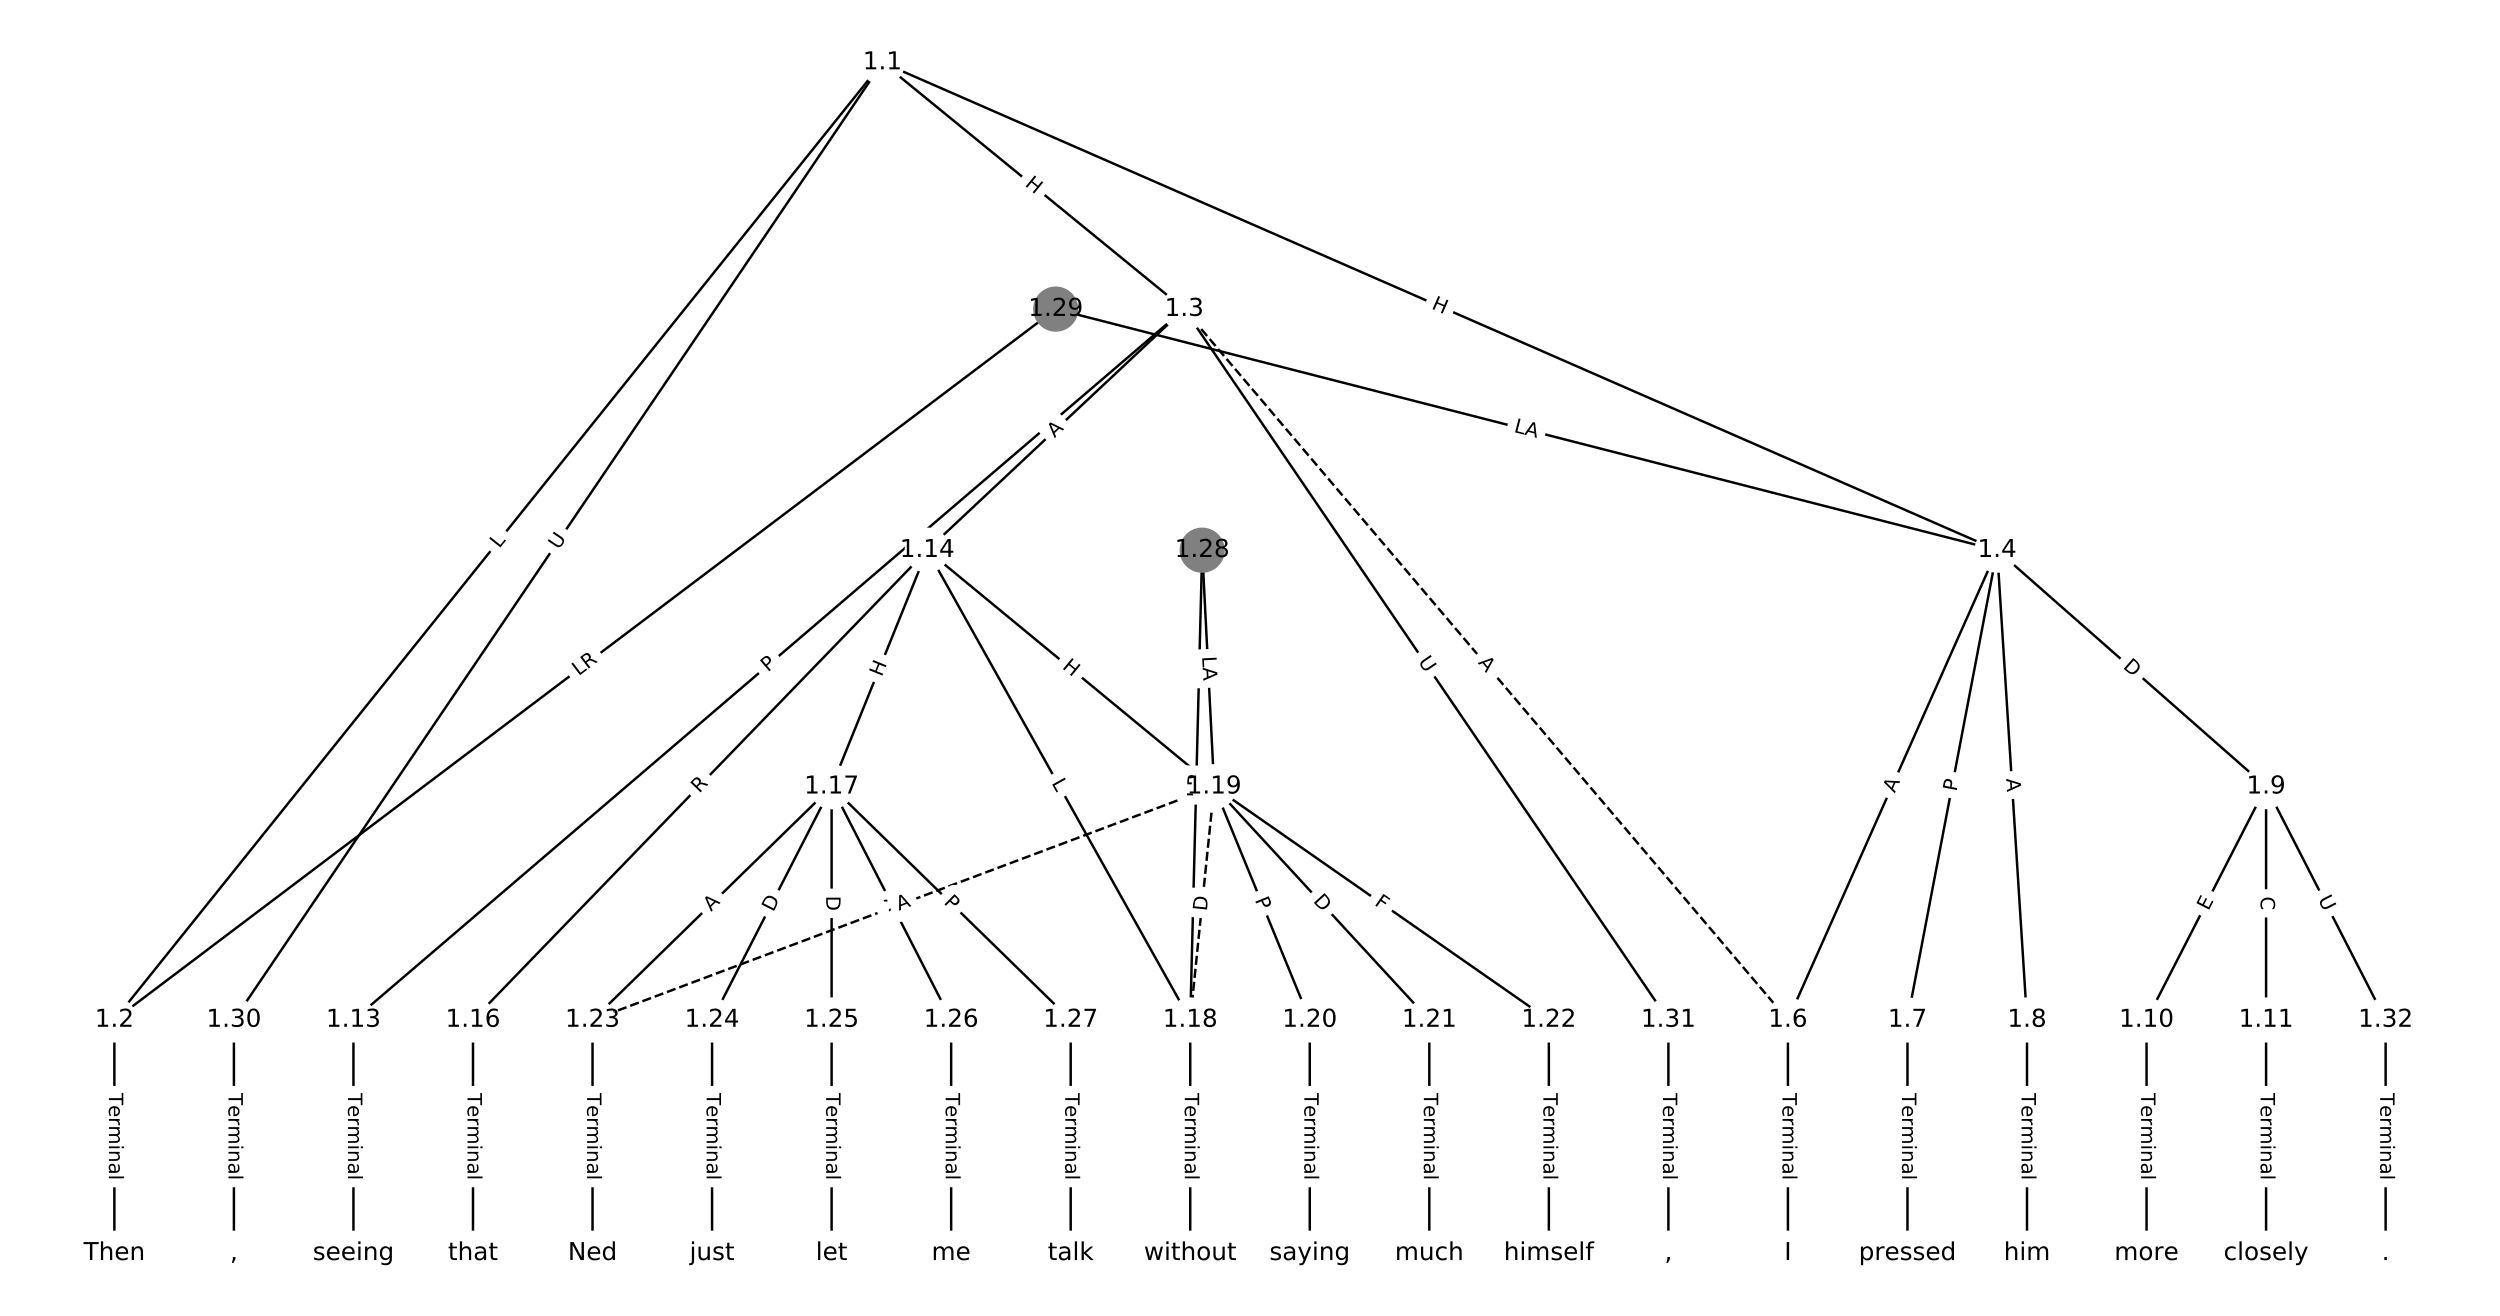<?xml version="1.0" encoding="utf-8" standalone="no"?>
<!DOCTYPE svg PUBLIC "-//W3C//DTD SVG 1.1//EN"
  "http://www.w3.org/Graphics/SVG/1.1/DTD/svg11.dtd">
<!-- Created with matplotlib (https://matplotlib.org/) -->
<svg height="533.333pt" version="1.1" viewBox="0 0 1013.333 533.333" width="1013.333pt" xmlns="http://www.w3.org/2000/svg" xmlns:xlink="http://www.w3.org/1999/xlink">
 <defs>
  <style type="text/css">
*{stroke-linecap:butt;stroke-linejoin:round;}
  </style>
 </defs>
 <g id="figure_1">
  <g id="patch_1">
   <path d="M 0 533.333 
L 1013.333 533.333 
L 1013.333 0 
L 0 0 
z
" style="fill:#ffffff;"/>
  </g>
  <g id="axes_1">
   <g id="LineCollection_1">
    <path clip-path="url(#pe093e40cf2)" d="M 357.672 25.348 
L 46.359 413.431 
" style="fill:none;stroke:#000000;"/>
    <path clip-path="url(#pe093e40cf2)" d="M 357.672 25.348 
L 480.017 125.29 
" style="fill:none;stroke:#000000;"/>
    <path clip-path="url(#pe093e40cf2)" d="M 357.672 25.348 
L 809.501 223.006 
" style="fill:none;stroke:#000000;"/>
    <path clip-path="url(#pe093e40cf2)" d="M 357.672 25.348 
L 94.812 413.431 
" style="fill:none;stroke:#000000;"/>
    <path clip-path="url(#pe093e40cf2)" d="M 46.359 413.431 
L 46.359 507.985 
" style="fill:none;stroke:#000000;"/>
    <path clip-path="url(#pe093e40cf2)" d="M 480.017 125.29 
L 724.707 413.431 
" style="fill:none;stroke:#000000;stroke-dasharray:3.7,1.6;stroke-dashoffset:0;"/>
    <path clip-path="url(#pe093e40cf2)" d="M 480.017 125.29 
L 143.266 413.431 
" style="fill:none;stroke:#000000;"/>
    <path clip-path="url(#pe093e40cf2)" d="M 480.017 125.29 
L 375.842 223.006 
" style="fill:none;stroke:#000000;"/>
    <path clip-path="url(#pe093e40cf2)" d="M 480.017 125.29 
L 676.254 413.431 
" style="fill:none;stroke:#000000;"/>
    <path clip-path="url(#pe093e40cf2)" d="M 809.501 223.006 
L 724.707 413.431 
" style="fill:none;stroke:#000000;"/>
    <path clip-path="url(#pe093e40cf2)" d="M 809.501 223.006 
L 773.161 413.431 
" style="fill:none;stroke:#000000;"/>
    <path clip-path="url(#pe093e40cf2)" d="M 809.501 223.006 
L 821.614 413.431 
" style="fill:none;stroke:#000000;"/>
    <path clip-path="url(#pe093e40cf2)" d="M 809.501 223.006 
L 918.521 318.876 
" style="fill:none;stroke:#000000;"/>
    <path clip-path="url(#pe093e40cf2)" d="M 724.707 413.431 
L 724.707 507.985 
" style="fill:none;stroke:#000000;"/>
    <path clip-path="url(#pe093e40cf2)" d="M 773.161 413.431 
L 773.161 507.985 
" style="fill:none;stroke:#000000;"/>
    <path clip-path="url(#pe093e40cf2)" d="M 821.614 413.431 
L 821.614 507.985 
" style="fill:none;stroke:#000000;"/>
    <path clip-path="url(#pe093e40cf2)" d="M 918.521 318.876 
L 870.068 413.431 
" style="fill:none;stroke:#000000;"/>
    <path clip-path="url(#pe093e40cf2)" d="M 918.521 318.876 
L 918.521 413.431 
" style="fill:none;stroke:#000000;"/>
    <path clip-path="url(#pe093e40cf2)" d="M 918.521 318.876 
L 966.975 413.431 
" style="fill:none;stroke:#000000;"/>
    <path clip-path="url(#pe093e40cf2)" d="M 870.068 413.431 
L 870.068 507.985 
" style="fill:none;stroke:#000000;"/>
    <path clip-path="url(#pe093e40cf2)" d="M 918.521 413.431 
L 918.521 507.985 
" style="fill:none;stroke:#000000;"/>
    <path clip-path="url(#pe093e40cf2)" d="M 143.266 413.431 
L 143.266 507.985 
" style="fill:none;stroke:#000000;"/>
    <path clip-path="url(#pe093e40cf2)" d="M 375.842 223.006 
L 191.719 413.431 
" style="fill:none;stroke:#000000;"/>
    <path clip-path="url(#pe093e40cf2)" d="M 375.842 223.006 
L 337.08 318.876 
" style="fill:none;stroke:#000000;"/>
    <path clip-path="url(#pe093e40cf2)" d="M 375.842 223.006 
L 482.44 413.431 
" style="fill:none;stroke:#000000;"/>
    <path clip-path="url(#pe093e40cf2)" d="M 375.842 223.006 
L 492.131 318.876 
" style="fill:none;stroke:#000000;"/>
    <path clip-path="url(#pe093e40cf2)" d="M 191.719 413.431 
L 191.719 507.985 
" style="fill:none;stroke:#000000;"/>
    <path clip-path="url(#pe093e40cf2)" d="M 337.08 318.876 
L 240.173 413.431 
" style="fill:none;stroke:#000000;"/>
    <path clip-path="url(#pe093e40cf2)" d="M 337.08 318.876 
L 288.626 413.431 
" style="fill:none;stroke:#000000;"/>
    <path clip-path="url(#pe093e40cf2)" d="M 337.08 318.876 
L 337.08 413.431 
" style="fill:none;stroke:#000000;"/>
    <path clip-path="url(#pe093e40cf2)" d="M 337.08 318.876 
L 385.533 413.431 
" style="fill:none;stroke:#000000;"/>
    <path clip-path="url(#pe093e40cf2)" d="M 337.08 318.876 
L 433.986 413.431 
" style="fill:none;stroke:#000000;"/>
    <path clip-path="url(#pe093e40cf2)" d="M 482.44 413.431 
L 482.44 507.985 
" style="fill:none;stroke:#000000;"/>
    <path clip-path="url(#pe093e40cf2)" d="M 492.131 318.876 
L 482.44 413.431 
" style="fill:none;stroke:#000000;stroke-dasharray:3.7,1.6;stroke-dashoffset:0;"/>
    <path clip-path="url(#pe093e40cf2)" d="M 492.131 318.876 
L 530.893 413.431 
" style="fill:none;stroke:#000000;"/>
    <path clip-path="url(#pe093e40cf2)" d="M 492.131 318.876 
L 579.347 413.431 
" style="fill:none;stroke:#000000;"/>
    <path clip-path="url(#pe093e40cf2)" d="M 492.131 318.876 
L 627.8 413.431 
" style="fill:none;stroke:#000000;"/>
    <path clip-path="url(#pe093e40cf2)" d="M 492.131 318.876 
L 240.173 413.431 
" style="fill:none;stroke:#000000;stroke-dasharray:3.7,1.6;stroke-dashoffset:0;"/>
    <path clip-path="url(#pe093e40cf2)" d="M 530.893 413.431 
L 530.893 507.985 
" style="fill:none;stroke:#000000;"/>
    <path clip-path="url(#pe093e40cf2)" d="M 579.347 413.431 
L 579.347 507.985 
" style="fill:none;stroke:#000000;"/>
    <path clip-path="url(#pe093e40cf2)" d="M 627.8 413.431 
L 627.8 507.985 
" style="fill:none;stroke:#000000;"/>
    <path clip-path="url(#pe093e40cf2)" d="M 240.173 413.431 
L 240.173 507.985 
" style="fill:none;stroke:#000000;"/>
    <path clip-path="url(#pe093e40cf2)" d="M 288.626 413.431 
L 288.626 507.985 
" style="fill:none;stroke:#000000;"/>
    <path clip-path="url(#pe093e40cf2)" d="M 337.08 413.431 
L 337.08 507.985 
" style="fill:none;stroke:#000000;"/>
    <path clip-path="url(#pe093e40cf2)" d="M 385.533 413.431 
L 385.533 507.985 
" style="fill:none;stroke:#000000;"/>
    <path clip-path="url(#pe093e40cf2)" d="M 433.986 413.431 
L 433.986 507.985 
" style="fill:none;stroke:#000000;"/>
    <path clip-path="url(#pe093e40cf2)" d="M 487.285 223.006 
L 482.44 413.431 
" style="fill:none;stroke:#000000;"/>
    <path clip-path="url(#pe093e40cf2)" d="M 487.285 223.006 
L 492.131 318.876 
" style="fill:none;stroke:#000000;"/>
    <path clip-path="url(#pe093e40cf2)" d="M 427.93 125.29 
L 46.359 413.431 
" style="fill:none;stroke:#000000;"/>
    <path clip-path="url(#pe093e40cf2)" d="M 427.93 125.29 
L 809.501 223.006 
" style="fill:none;stroke:#000000;"/>
    <path clip-path="url(#pe093e40cf2)" d="M 94.812 413.431 
L 94.812 507.985 
" style="fill:none;stroke:#000000;"/>
    <path clip-path="url(#pe093e40cf2)" d="M 676.254 413.431 
L 676.254 507.985 
" style="fill:none;stroke:#000000;"/>
    <path clip-path="url(#pe093e40cf2)" d="M 966.975 413.431 
L 966.975 507.985 
" style="fill:none;stroke:#000000;"/>
   </g>
   <g id="text_1">
    <g id="patch_2">
     <path clip-path="url(#pe093e40cf2)" d="M 205.513 225.052 
L 208.302 221.575 
Q 209.804 219.703 207.932 218.201 
L 201.892 213.356 
Q 200.02 211.855 198.518 213.727 
L 195.729 217.204 
Q 194.227 219.076 196.099 220.578 
L 202.139 225.422 
Q 204.011 226.924 205.513 225.052 
z
" style="fill:#ffffff;stroke:#ffffff;stroke-linejoin:miter;"/>
    </g>
    <g clip-path="url(#pe093e40cf2)">
     <!-- L -->
     <defs>
      <path d="M 9.812 72.906 
L 19.672 72.906 
L 19.672 8.297 
L 55.172 8.297 
L 55.172 0 
L 9.812 0 
z
" id="DejaVuSans-76"/>
     </defs>
     <g transform="translate(202.343 222.509)rotate(-51.264)scale(0.08 -0.08)">
      <use xlink:href="#DejaVuSans-76"/>
     </g>
    </g>
   </g>
   <g id="text_2">
    <g id="patch_3">
     <path clip-path="url(#pe093e40cf2)" d="M 412.548 78.273 
L 417.207 82.079 
Q 419.066 83.597 420.584 81.739 
L 425.482 75.742 
Q 427.001 73.884 425.142 72.365 
L 420.483 68.559 
Q 418.624 67.041 417.106 68.9 
L 412.207 74.896 
Q 410.689 76.754 412.548 78.273 
z
" style="fill:#ffffff;stroke:#ffffff;stroke-linejoin:miter;"/>
    </g>
    <g clip-path="url(#pe093e40cf2)">
     <!-- H -->
     <defs>
      <path d="M 9.812 72.906 
L 19.672 72.906 
L 19.672 43.016 
L 55.516 43.016 
L 55.516 72.906 
L 65.375 72.906 
L 65.375 0 
L 55.516 0 
L 55.516 34.719 
L 19.672 34.719 
L 19.672 0 
L 9.812 0 
z
" id="DejaVuSans-72"/>
     </defs>
     <g transform="translate(415.119 75.126)rotate(-320.755)scale(0.08 -0.08)">
      <use xlink:href="#DejaVuSans-72"/>
     </g>
    </g>
   </g>
   <g id="text_3">
    <g id="patch_4">
     <path clip-path="url(#pe093e40cf2)" d="M 578.317 128.717 
L 583.829 131.128 
Q 586.028 132.09 586.99 129.891 
L 590.093 122.798 
Q 591.055 120.599 588.856 119.637 
L 583.344 117.226 
Q 581.145 116.264 580.183 118.463 
L 577.08 125.556 
Q 576.118 127.755 578.317 128.717 
z
" style="fill:#ffffff;stroke:#ffffff;stroke-linejoin:miter;"/>
    </g>
    <g clip-path="url(#pe093e40cf2)">
     <!-- H -->
     <g transform="translate(579.946 124.994)rotate(-336.372)scale(0.08 -0.08)">
      <use xlink:href="#DejaVuSans-72"/>
     </g>
    </g>
   </g>
   <g id="text_4">
    <g id="patch_5">
     <path clip-path="url(#pe093e40cf2)" d="M 229.793 225.33 
L 233.076 220.482 
Q 234.422 218.495 232.435 217.149 
L 226.025 212.807 
Q 224.038 211.462 222.692 213.449 
L 219.408 218.296 
Q 218.062 220.283 220.049 221.629 
L 226.46 225.971 
Q 228.447 227.317 229.793 225.33 
z
" style="fill:#ffffff;stroke:#ffffff;stroke-linejoin:miter;"/>
    </g>
    <g clip-path="url(#pe093e40cf2)">
     <!-- U -->
     <defs>
      <path d="M 8.688 72.906 
L 18.609 72.906 
L 18.609 28.609 
Q 18.609 16.891 22.844 11.734 
Q 27.094 6.594 36.625 6.594 
Q 46.094 6.594 50.344 11.734 
Q 54.594 16.891 54.594 28.609 
L 54.594 72.906 
L 64.5 72.906 
L 64.5 27.391 
Q 64.5 13.141 57.438 5.859 
Q 50.391 -1.422 36.625 -1.422 
Q 22.797 -1.422 15.734 5.859 
Q 8.688 13.141 8.688 27.391 
z
" id="DejaVuSans-85"/>
     </defs>
     <g transform="translate(226.428 223.051)rotate(-55.889)scale(0.08 -0.08)">
      <use xlink:href="#DejaVuSans-85"/>
     </g>
    </g>
   </g>
   <g id="text_5">
    <g id="patch_6">
     <path clip-path="url(#pe093e40cf2)" d="M 40.088 443.066 
L 40.088 478.351 
Q 40.088 480.751 42.488 480.751 
L 50.23 480.751 
Q 52.63 480.751 52.63 478.351 
L 52.63 443.066 
Q 52.63 440.666 50.23 440.666 
L 42.488 440.666 
Q 40.088 440.666 40.088 443.066 
z
" style="fill:#ffffff;stroke:#ffffff;stroke-linejoin:miter;"/>
    </g>
    <g clip-path="url(#pe093e40cf2)">
     <!-- Terminal -->
     <defs>
      <path d="M -0.297 72.906 
L 61.375 72.906 
L 61.375 64.594 
L 35.5 64.594 
L 35.5 0 
L 25.594 0 
L 25.594 64.594 
L -0.297 64.594 
z
" id="DejaVuSans-84"/>
      <path d="M 56.203 29.594 
L 56.203 25.203 
L 14.891 25.203 
Q 15.484 15.922 20.484 11.062 
Q 25.484 6.203 34.422 6.203 
Q 39.594 6.203 44.453 7.469 
Q 49.312 8.734 54.109 11.281 
L 54.109 2.781 
Q 49.266 0.734 44.188 -0.344 
Q 39.109 -1.422 33.891 -1.422 
Q 20.797 -1.422 13.156 6.188 
Q 5.516 13.812 5.516 26.812 
Q 5.516 40.234 12.766 48.109 
Q 20.016 56 32.328 56 
Q 43.359 56 49.781 48.891 
Q 56.203 41.797 56.203 29.594 
z
M 47.219 32.234 
Q 47.125 39.594 43.094 43.984 
Q 39.062 48.391 32.422 48.391 
Q 24.906 48.391 20.391 44.141 
Q 15.875 39.891 15.188 32.172 
z
" id="DejaVuSans-101"/>
      <path d="M 41.109 46.297 
Q 39.594 47.172 37.812 47.578 
Q 36.031 48 33.891 48 
Q 26.266 48 22.188 43.047 
Q 18.109 38.094 18.109 28.812 
L 18.109 0 
L 9.078 0 
L 9.078 54.688 
L 18.109 54.688 
L 18.109 46.188 
Q 20.953 51.172 25.484 53.578 
Q 30.031 56 36.531 56 
Q 37.453 56 38.578 55.875 
Q 39.703 55.766 41.062 55.516 
z
" id="DejaVuSans-114"/>
      <path d="M 52 44.188 
Q 55.375 50.25 60.062 53.125 
Q 64.75 56 71.094 56 
Q 79.641 56 84.281 50.016 
Q 88.922 44.047 88.922 33.016 
L 88.922 0 
L 79.891 0 
L 79.891 32.719 
Q 79.891 40.578 77.094 44.375 
Q 74.312 48.188 68.609 48.188 
Q 61.625 48.188 57.562 43.547 
Q 53.516 38.922 53.516 30.906 
L 53.516 0 
L 44.484 0 
L 44.484 32.719 
Q 44.484 40.625 41.703 44.406 
Q 38.922 48.188 33.109 48.188 
Q 26.219 48.188 22.156 43.531 
Q 18.109 38.875 18.109 30.906 
L 18.109 0 
L 9.078 0 
L 9.078 54.688 
L 18.109 54.688 
L 18.109 46.188 
Q 21.188 51.219 25.484 53.609 
Q 29.781 56 35.688 56 
Q 41.656 56 45.828 52.969 
Q 50 49.953 52 44.188 
z
" id="DejaVuSans-109"/>
      <path d="M 9.422 54.688 
L 18.406 54.688 
L 18.406 0 
L 9.422 0 
z
M 9.422 75.984 
L 18.406 75.984 
L 18.406 64.594 
L 9.422 64.594 
z
" id="DejaVuSans-105"/>
      <path d="M 54.891 33.016 
L 54.891 0 
L 45.906 0 
L 45.906 32.719 
Q 45.906 40.484 42.875 44.328 
Q 39.844 48.188 33.797 48.188 
Q 26.516 48.188 22.312 43.547 
Q 18.109 38.922 18.109 30.906 
L 18.109 0 
L 9.078 0 
L 9.078 54.688 
L 18.109 54.688 
L 18.109 46.188 
Q 21.344 51.125 25.703 53.562 
Q 30.078 56 35.797 56 
Q 45.219 56 50.047 50.172 
Q 54.891 44.344 54.891 33.016 
z
" id="DejaVuSans-110"/>
      <path d="M 34.281 27.484 
Q 23.391 27.484 19.188 25 
Q 14.984 22.516 14.984 16.5 
Q 14.984 11.719 18.141 8.906 
Q 21.297 6.109 26.703 6.109 
Q 34.188 6.109 38.703 11.406 
Q 43.219 16.703 43.219 25.484 
L 43.219 27.484 
z
M 52.203 31.203 
L 52.203 0 
L 43.219 0 
L 43.219 8.297 
Q 40.141 3.328 35.547 0.953 
Q 30.953 -1.422 24.312 -1.422 
Q 15.922 -1.422 10.953 3.297 
Q 6 8.016 6 15.922 
Q 6 25.141 12.172 29.828 
Q 18.359 34.516 30.609 34.516 
L 43.219 34.516 
L 43.219 35.406 
Q 43.219 41.609 39.141 45 
Q 35.062 48.391 27.688 48.391 
Q 23 48.391 18.547 47.266 
Q 14.109 46.141 10.016 43.891 
L 10.016 52.203 
Q 14.938 54.109 19.578 55.047 
Q 24.219 56 28.609 56 
Q 40.484 56 46.344 49.844 
Q 52.203 43.703 52.203 31.203 
z
" id="DejaVuSans-97"/>
      <path d="M 9.422 75.984 
L 18.406 75.984 
L 18.406 0 
L 9.422 0 
z
" id="DejaVuSans-108"/>
     </defs>
     <g transform="translate(44.151 443.066)rotate(-270)scale(0.08 -0.08)">
      <use xlink:href="#DejaVuSans-84"/>
      <use x="60.818" xlink:href="#DejaVuSans-101"/>
      <use x="122.342" xlink:href="#DejaVuSans-114"/>
      <use x="163.439" xlink:href="#DejaVuSans-109"/>
      <use x="260.852" xlink:href="#DejaVuSans-105"/>
      <use x="288.635" xlink:href="#DejaVuSans-110"/>
      <use x="352.014" xlink:href="#DejaVuSans-97"/>
      <use x="413.293" xlink:href="#DejaVuSans-108"/>
     </g>
    </g>
   </g>
   <g id="text_6">
    <g id="patch_7">
     <path clip-path="url(#pe093e40cf2)" d="M 595.811 271.334 
L 599.353 275.506 
Q 600.907 277.335 602.736 275.782 
L 608.638 270.77 
Q 610.467 269.216 608.914 267.387 
L 605.371 263.216 
Q 603.818 261.386 601.988 262.94 
L 596.087 267.951 
Q 594.257 269.505 595.811 271.334 
z
" style="fill:#ffffff;stroke:#ffffff;stroke-linejoin:miter;"/>
    </g>
    <g clip-path="url(#pe093e40cf2)">
     <!-- A -->
     <defs>
      <path d="M 34.188 63.188 
L 20.797 26.906 
L 47.609 26.906 
z
M 28.609 72.906 
L 39.797 72.906 
L 67.578 0 
L 57.328 0 
L 50.688 18.703 
L 17.828 18.703 
L 11.188 0 
L 0.781 0 
z
" id="DejaVuSans-65"/>
     </defs>
     <g transform="translate(598.908 268.704)rotate(-310.338)scale(0.08 -0.08)">
      <use xlink:href="#DejaVuSans-65"/>
     </g>
    </g>
   </g>
   <g id="text_7">
    <g id="patch_8">
     <path clip-path="url(#pe093e40cf2)" d="M 313.886 275.694 
L 317.551 272.558 
Q 319.375 270.997 317.814 269.174 
L 312.781 263.291 
Q 311.22 261.467 309.397 263.028 
L 305.732 266.164 
Q 303.908 267.724 305.468 269.548 
L 310.502 275.43 
Q 312.062 277.254 313.886 275.694 
z
" style="fill:#ffffff;stroke:#ffffff;stroke-linejoin:miter;"/>
    </g>
    <g clip-path="url(#pe093e40cf2)">
     <!-- P -->
     <defs>
      <path d="M 19.672 64.797 
L 19.672 37.406 
L 32.078 37.406 
Q 38.969 37.406 42.719 40.969 
Q 46.484 44.531 46.484 51.125 
Q 46.484 57.672 42.719 61.234 
Q 38.969 64.797 32.078 64.797 
z
M 9.812 72.906 
L 32.078 72.906 
Q 44.344 72.906 50.609 67.359 
Q 56.891 61.812 56.891 51.125 
Q 56.891 40.328 50.609 34.812 
Q 44.344 29.297 32.078 29.297 
L 19.672 29.297 
L 19.672 0 
L 9.812 0 
z
" id="DejaVuSans-80"/>
     </defs>
     <g transform="translate(311.244 272.606)rotate(-40.552)scale(0.08 -0.08)">
      <use xlink:href="#DejaVuSans-80"/>
     </g>
    </g>
   </g>
   <g id="text_8">
    <g id="patch_9">
     <path clip-path="url(#pe093e40cf2)" d="M 430.224 180.594 
L 434.216 176.85 
Q 435.966 175.208 434.324 173.458 
L 429.027 167.811 
Q 427.386 166.06 425.635 167.702 
L 421.644 171.446 
Q 419.893 173.088 421.535 174.839 
L 426.832 180.486 
Q 428.474 182.236 430.224 180.594 
z
" style="fill:#ffffff;stroke:#ffffff;stroke-linejoin:miter;"/>
    </g>
    <g clip-path="url(#pe093e40cf2)">
     <!-- A -->
     <g transform="translate(427.444 177.63)rotate(-43.168)scale(0.08 -0.08)">
      <use xlink:href="#DejaVuSans-65"/>
     </g>
    </g>
   </g>
   <g id="text_9">
    <g id="patch_10">
     <path clip-path="url(#pe093e40cf2)" d="M 571.304 270.471 
L 574.6 275.31 
Q 575.951 277.294 577.935 275.943 
L 584.334 271.585 
Q 586.318 270.234 584.967 268.25 
L 581.671 263.411 
Q 580.32 261.427 578.336 262.778 
L 571.937 267.136 
Q 569.953 268.487 571.304 270.471 
z
" style="fill:#ffffff;stroke:#ffffff;stroke-linejoin:miter;"/>
    </g>
    <g clip-path="url(#pe093e40cf2)">
     <!-- U -->
     <g transform="translate(574.663 268.184)rotate(-304.257)scale(0.08 -0.08)">
      <use xlink:href="#DejaVuSans-85"/>
     </g>
    </g>
   </g>
   <g id="text_10">
    <g id="patch_11">
     <path clip-path="url(#pe093e40cf2)" d="M 771.72 323.269 
L 773.946 318.27 
Q 774.922 316.078 772.73 315.101 
L 765.657 311.952 
Q 763.464 310.975 762.488 313.168 
L 760.262 318.167 
Q 759.286 320.36 761.478 321.336 
L 768.551 324.485 
Q 770.744 325.462 771.72 323.269 
z
" style="fill:#ffffff;stroke:#ffffff;stroke-linejoin:miter;"/>
    </g>
    <g clip-path="url(#pe093e40cf2)">
     <!-- A -->
     <g transform="translate(768.008 321.616)rotate(-65.997)scale(0.08 -0.08)">
      <use xlink:href="#DejaVuSans-65"/>
     </g>
    </g>
   </g>
   <g id="text_11">
    <g id="patch_12">
     <path clip-path="url(#pe093e40cf2)" d="M 797.039 321.763 
L 797.943 317.025 
Q 798.393 314.668 796.035 314.218 
L 788.43 312.766 
Q 786.073 312.316 785.623 314.674 
L 784.719 319.412 
Q 784.269 321.77 786.626 322.219 
L 794.231 323.671 
Q 796.589 324.121 797.039 321.763 
z
" style="fill:#ffffff;stroke:#ffffff;stroke-linejoin:miter;"/>
    </g>
    <g clip-path="url(#pe093e40cf2)">
     <!-- P -->
     <g transform="translate(793.047 321.002)rotate(-79.196)scale(0.08 -0.08)">
      <use xlink:href="#DejaVuSans-80"/>
     </g>
    </g>
   </g>
   <g id="text_12">
    <g id="patch_13">
     <path clip-path="url(#pe093e40cf2)" d="M 809.125 315.886 
L 809.473 321.347 
Q 809.625 323.743 812.02 323.59 
L 819.747 323.099 
Q 822.142 322.946 821.99 320.551 
L 821.642 315.09 
Q 821.49 312.695 819.095 312.847 
L 811.368 313.338 
Q 808.973 313.491 809.125 315.886 
z
" style="fill:#ffffff;stroke:#ffffff;stroke-linejoin:miter;"/>
    </g>
    <g clip-path="url(#pe093e40cf2)">
     <!-- A -->
     <g transform="translate(813.181 315.628)rotate(-273.64)scale(0.08 -0.08)">
      <use xlink:href="#DejaVuSans-65"/>
     </g>
    </g>
   </g>
   <g id="text_13">
    <g id="patch_14">
     <path clip-path="url(#pe093e40cf2)" d="M 857.557 273.617 
L 862.183 277.685 
Q 863.985 279.269 865.57 277.467 
L 870.683 271.653 
Q 872.267 269.851 870.465 268.266 
L 865.839 264.198 
Q 864.037 262.613 862.452 264.415 
L 857.339 270.23 
Q 855.754 272.032 857.557 273.617 
z
" style="fill:#ffffff;stroke:#ffffff;stroke-linejoin:miter;"/>
    </g>
    <g clip-path="url(#pe093e40cf2)">
     <!-- D -->
     <defs>
      <path d="M 19.672 64.797 
L 19.672 8.109 
L 31.594 8.109 
Q 46.688 8.109 53.688 14.938 
Q 60.688 21.781 60.688 36.531 
Q 60.688 51.172 53.688 57.984 
Q 46.688 64.797 31.594 64.797 
z
M 9.812 72.906 
L 30.078 72.906 
Q 51.266 72.906 61.172 64.094 
Q 71.094 55.281 71.094 36.531 
Q 71.094 17.672 61.125 8.828 
Q 51.172 0 30.078 0 
L 9.812 0 
z
" id="DejaVuSans-68"/>
     </defs>
     <g transform="translate(860.24 270.565)rotate(-318.672)scale(0.08 -0.08)">
      <use xlink:href="#DejaVuSans-68"/>
     </g>
    </g>
   </g>
   <g id="text_14">
    <g id="patch_15">
     <path clip-path="url(#pe093e40cf2)" d="M 718.436 443.066 
L 718.436 478.351 
Q 718.436 480.751 720.836 480.751 
L 728.579 480.751 
Q 730.979 480.751 730.979 478.351 
L 730.979 443.066 
Q 730.979 440.666 728.579 440.666 
L 720.836 440.666 
Q 718.436 440.666 718.436 443.066 
z
" style="fill:#ffffff;stroke:#ffffff;stroke-linejoin:miter;"/>
    </g>
    <g clip-path="url(#pe093e40cf2)">
     <!-- Terminal -->
     <g transform="translate(722.5 443.066)rotate(-270)scale(0.08 -0.08)">
      <use xlink:href="#DejaVuSans-84"/>
      <use x="60.818" xlink:href="#DejaVuSans-101"/>
      <use x="122.342" xlink:href="#DejaVuSans-114"/>
      <use x="163.439" xlink:href="#DejaVuSans-109"/>
      <use x="260.852" xlink:href="#DejaVuSans-105"/>
      <use x="288.635" xlink:href="#DejaVuSans-110"/>
      <use x="352.014" xlink:href="#DejaVuSans-97"/>
      <use x="413.293" xlink:href="#DejaVuSans-108"/>
     </g>
    </g>
   </g>
   <g id="text_15">
    <g id="patch_16">
     <path clip-path="url(#pe093e40cf2)" d="M 766.889 443.066 
L 766.889 478.351 
Q 766.889 480.751 769.289 480.751 
L 777.032 480.751 
Q 779.432 480.751 779.432 478.351 
L 779.432 443.066 
Q 779.432 440.666 777.032 440.666 
L 769.289 440.666 
Q 766.889 440.666 766.889 443.066 
z
" style="fill:#ffffff;stroke:#ffffff;stroke-linejoin:miter;"/>
    </g>
    <g clip-path="url(#pe093e40cf2)">
     <!-- Terminal -->
     <g transform="translate(770.953 443.066)rotate(-270)scale(0.08 -0.08)">
      <use xlink:href="#DejaVuSans-84"/>
      <use x="60.818" xlink:href="#DejaVuSans-101"/>
      <use x="122.342" xlink:href="#DejaVuSans-114"/>
      <use x="163.439" xlink:href="#DejaVuSans-109"/>
      <use x="260.852" xlink:href="#DejaVuSans-105"/>
      <use x="288.635" xlink:href="#DejaVuSans-110"/>
      <use x="352.014" xlink:href="#DejaVuSans-97"/>
      <use x="413.293" xlink:href="#DejaVuSans-108"/>
     </g>
    </g>
   </g>
   <g id="text_16">
    <g id="patch_17">
     <path clip-path="url(#pe093e40cf2)" d="M 815.343 443.066 
L 815.343 478.351 
Q 815.343 480.751 817.743 480.751 
L 825.485 480.751 
Q 827.885 480.751 827.885 478.351 
L 827.885 443.066 
Q 827.885 440.666 825.485 440.666 
L 817.743 440.666 
Q 815.343 440.666 815.343 443.066 
z
" style="fill:#ffffff;stroke:#ffffff;stroke-linejoin:miter;"/>
    </g>
    <g clip-path="url(#pe093e40cf2)">
     <!-- Terminal -->
     <g transform="translate(819.407 443.066)rotate(-270)scale(0.08 -0.08)">
      <use xlink:href="#DejaVuSans-84"/>
      <use x="60.818" xlink:href="#DejaVuSans-101"/>
      <use x="122.342" xlink:href="#DejaVuSans-114"/>
      <use x="163.439" xlink:href="#DejaVuSans-109"/>
      <use x="260.852" xlink:href="#DejaVuSans-105"/>
      <use x="288.635" xlink:href="#DejaVuSans-110"/>
      <use x="352.014" xlink:href="#DejaVuSans-97"/>
      <use x="413.293" xlink:href="#DejaVuSans-108"/>
     </g>
    </g>
   </g>
   <g id="text_17">
    <g id="patch_18">
     <path clip-path="url(#pe093e40cf2)" d="M 898.723 371.263 
L 901.028 366.764 
Q 902.123 364.628 899.987 363.534 
L 893.096 360.003 
Q 890.96 358.908 889.866 361.044 
L 887.561 365.543 
Q 886.466 367.679 888.602 368.773 
L 895.492 372.304 
Q 897.628 373.399 898.723 371.263 
z
" style="fill:#ffffff;stroke:#ffffff;stroke-linejoin:miter;"/>
    </g>
    <g clip-path="url(#pe093e40cf2)">
     <!-- E -->
     <defs>
      <path d="M 9.812 72.906 
L 55.906 72.906 
L 55.906 64.594 
L 19.672 64.594 
L 19.672 43.016 
L 54.391 43.016 
L 54.391 34.719 
L 19.672 34.719 
L 19.672 8.297 
L 56.781 8.297 
L 56.781 0 
L 9.812 0 
z
" id="DejaVuSans-69"/>
     </defs>
     <g transform="translate(895.106 369.41)rotate(-62.868)scale(0.08 -0.08)">
      <use xlink:href="#DejaVuSans-69"/>
     </g>
    </g>
   </g>
   <g id="text_18">
    <g id="patch_19">
     <path clip-path="url(#pe093e40cf2)" d="M 912.25 363.36 
L 912.25 368.947 
Q 912.25 371.347 914.65 371.347 
L 922.392 371.347 
Q 924.792 371.347 924.792 368.947 
L 924.792 363.36 
Q 924.792 360.96 922.392 360.96 
L 914.65 360.96 
Q 912.25 360.96 912.25 363.36 
z
" style="fill:#ffffff;stroke:#ffffff;stroke-linejoin:miter;"/>
    </g>
    <g clip-path="url(#pe093e40cf2)">
     <!-- C -->
     <defs>
      <path d="M 64.406 67.281 
L 64.406 56.891 
Q 59.422 61.531 53.781 63.812 
Q 48.141 66.109 41.797 66.109 
Q 29.297 66.109 22.656 58.469 
Q 16.016 50.828 16.016 36.375 
Q 16.016 21.969 22.656 14.328 
Q 29.297 6.688 41.797 6.688 
Q 48.141 6.688 53.781 8.984 
Q 59.422 11.281 64.406 15.922 
L 64.406 5.609 
Q 59.234 2.094 53.438 0.328 
Q 47.656 -1.422 41.219 -1.422 
Q 24.656 -1.422 15.125 8.703 
Q 5.609 18.844 5.609 36.375 
Q 5.609 53.953 15.125 64.078 
Q 24.656 74.219 41.219 74.219 
Q 47.75 74.219 53.531 72.484 
Q 59.328 70.75 64.406 67.281 
z
" id="DejaVuSans-67"/>
     </defs>
     <g transform="translate(916.314 363.36)rotate(-270)scale(0.08 -0.08)">
      <use xlink:href="#DejaVuSans-67"/>
     </g>
    </g>
   </g>
   <g id="text_19">
    <g id="patch_20">
     <path clip-path="url(#pe093e40cf2)" d="M 935.832 366.408 
L 938.502 371.619 
Q 939.596 373.755 941.732 372.66 
L 948.623 369.129 
Q 950.759 368.035 949.664 365.899 
L 946.994 360.688 
Q 945.899 358.552 943.763 359.647 
L 936.873 363.178 
Q 934.737 364.272 935.832 366.408 
z
" style="fill:#ffffff;stroke:#ffffff;stroke-linejoin:miter;"/>
    </g>
    <g clip-path="url(#pe093e40cf2)">
     <!-- U -->
     <g transform="translate(939.448 364.555)rotate(-297.132)scale(0.08 -0.08)">
      <use xlink:href="#DejaVuSans-85"/>
     </g>
    </g>
   </g>
   <g id="text_20">
    <g id="patch_21">
     <path clip-path="url(#pe093e40cf2)" d="M 863.796 443.066 
L 863.796 478.351 
Q 863.796 480.751 866.196 480.751 
L 873.939 480.751 
Q 876.339 480.751 876.339 478.351 
L 876.339 443.066 
Q 876.339 440.666 873.939 440.666 
L 866.196 440.666 
Q 863.796 440.666 863.796 443.066 
z
" style="fill:#ffffff;stroke:#ffffff;stroke-linejoin:miter;"/>
    </g>
    <g clip-path="url(#pe093e40cf2)">
     <!-- Terminal -->
     <g transform="translate(867.86 443.066)rotate(-270)scale(0.08 -0.08)">
      <use xlink:href="#DejaVuSans-84"/>
      <use x="60.818" xlink:href="#DejaVuSans-101"/>
      <use x="122.342" xlink:href="#DejaVuSans-114"/>
      <use x="163.439" xlink:href="#DejaVuSans-109"/>
      <use x="260.852" xlink:href="#DejaVuSans-105"/>
      <use x="288.635" xlink:href="#DejaVuSans-110"/>
      <use x="352.014" xlink:href="#DejaVuSans-97"/>
      <use x="413.293" xlink:href="#DejaVuSans-108"/>
     </g>
    </g>
   </g>
   <g id="text_21">
    <g id="patch_22">
     <path clip-path="url(#pe093e40cf2)" d="M 912.25 443.066 
L 912.25 478.351 
Q 912.25 480.751 914.65 480.751 
L 922.392 480.751 
Q 924.792 480.751 924.792 478.351 
L 924.792 443.066 
Q 924.792 440.666 922.392 440.666 
L 914.65 440.666 
Q 912.25 440.666 912.25 443.066 
z
" style="fill:#ffffff;stroke:#ffffff;stroke-linejoin:miter;"/>
    </g>
    <g clip-path="url(#pe093e40cf2)">
     <!-- Terminal -->
     <g transform="translate(916.314 443.066)rotate(-270)scale(0.08 -0.08)">
      <use xlink:href="#DejaVuSans-84"/>
      <use x="60.818" xlink:href="#DejaVuSans-101"/>
      <use x="122.342" xlink:href="#DejaVuSans-114"/>
      <use x="163.439" xlink:href="#DejaVuSans-109"/>
      <use x="260.852" xlink:href="#DejaVuSans-105"/>
      <use x="288.635" xlink:href="#DejaVuSans-110"/>
      <use x="352.014" xlink:href="#DejaVuSans-97"/>
      <use x="413.293" xlink:href="#DejaVuSans-108"/>
     </g>
    </g>
   </g>
   <g id="text_22">
    <g id="patch_23">
     <path clip-path="url(#pe093e40cf2)" d="M 136.994 443.066 
L 136.994 478.351 
Q 136.994 480.751 139.394 480.751 
L 147.137 480.751 
Q 149.537 480.751 149.537 478.351 
L 149.537 443.066 
Q 149.537 440.666 147.137 440.666 
L 139.394 440.666 
Q 136.994 440.666 136.994 443.066 
z
" style="fill:#ffffff;stroke:#ffffff;stroke-linejoin:miter;"/>
    </g>
    <g clip-path="url(#pe093e40cf2)">
     <!-- Terminal -->
     <g transform="translate(141.058 443.066)rotate(-270)scale(0.08 -0.08)">
      <use xlink:href="#DejaVuSans-84"/>
      <use x="60.818" xlink:href="#DejaVuSans-101"/>
      <use x="122.342" xlink:href="#DejaVuSans-114"/>
      <use x="163.439" xlink:href="#DejaVuSans-109"/>
      <use x="260.852" xlink:href="#DejaVuSans-105"/>
      <use x="288.635" xlink:href="#DejaVuSans-110"/>
      <use x="352.014" xlink:href="#DejaVuSans-97"/>
      <use x="413.293" xlink:href="#DejaVuSans-108"/>
     </g>
    </g>
   </g>
   <g id="text_23">
    <g id="patch_24">
     <path clip-path="url(#pe093e40cf2)" d="M 286.357 324.576 
L 290.221 320.58 
Q 291.889 318.854 290.164 317.186 
L 284.598 311.804 
Q 282.873 310.136 281.204 311.861 
L 277.34 315.857 
Q 275.672 317.583 277.397 319.251 
L 282.964 324.633 
Q 284.689 326.301 286.357 324.576 
z
" style="fill:#ffffff;stroke:#ffffff;stroke-linejoin:miter;"/>
    </g>
    <g clip-path="url(#pe093e40cf2)">
     <!-- R -->
     <defs>
      <path d="M 44.391 34.188 
Q 47.562 33.109 50.562 29.594 
Q 53.562 26.078 56.594 19.922 
L 66.609 0 
L 56 0 
L 46.688 18.703 
Q 43.062 26.031 39.672 28.422 
Q 36.281 30.812 30.422 30.812 
L 19.672 30.812 
L 19.672 0 
L 9.812 0 
L 9.812 72.906 
L 32.078 72.906 
Q 44.578 72.906 50.734 67.672 
Q 56.891 62.453 56.891 51.906 
Q 56.891 45.016 53.688 40.469 
Q 50.484 35.938 44.391 34.188 
z
M 19.672 64.797 
L 19.672 38.922 
L 32.078 38.922 
Q 39.203 38.922 42.844 42.219 
Q 46.484 45.516 46.484 51.906 
Q 46.484 58.297 42.844 61.547 
Q 39.203 64.797 32.078 64.797 
z
" id="DejaVuSans-82"/>
     </defs>
     <g transform="translate(283.436 321.751)rotate(-45.964)scale(0.08 -0.08)">
      <use xlink:href="#DejaVuSans-82"/>
     </g>
    </g>
   </g>
   <g id="text_24">
    <g id="patch_25">
     <path clip-path="url(#pe093e40cf2)" d="M 361.147 276.081 
L 363.403 270.503 
Q 364.302 268.278 362.077 267.379 
L 354.899 264.476 
Q 352.674 263.577 351.775 265.802 
L 349.519 271.379 
Q 348.62 273.604 350.845 274.504 
L 358.023 277.406 
Q 360.248 278.306 361.147 276.081 
z
" style="fill:#ffffff;stroke:#ffffff;stroke-linejoin:miter;"/>
    </g>
    <g clip-path="url(#pe093e40cf2)">
     <!-- H -->
     <g transform="translate(357.38 274.558)rotate(-67.985)scale(0.08 -0.08)">
      <use xlink:href="#DejaVuSans-72"/>
     </g>
    </g>
   </g>
   <g id="text_25">
    <g id="patch_26">
     <path clip-path="url(#pe093e40cf2)" d="M 422.58 319.337 
L 424.758 323.227 
Q 425.93 325.321 428.024 324.149 
L 434.78 320.367 
Q 436.874 319.194 435.702 317.1 
L 433.525 313.211 
Q 432.352 311.116 430.258 312.289 
L 423.502 316.071 
Q 421.408 317.243 422.58 319.337 
z
" style="fill:#ffffff;stroke:#ffffff;stroke-linejoin:miter;"/>
    </g>
    <g clip-path="url(#pe093e40cf2)">
     <!-- L -->
     <g transform="translate(426.126 317.352)rotate(-299.24)scale(0.08 -0.08)">
      <use xlink:href="#DejaVuSans-76"/>
     </g>
    </g>
   </g>
   <g id="text_26">
    <g id="patch_27">
     <path clip-path="url(#pe093e40cf2)" d="M 427.676 273.867 
L 432.318 277.694 
Q 434.17 279.22 435.697 277.369 
L 440.622 271.394 
Q 442.149 269.543 440.297 268.016 
L 435.655 264.189 
Q 433.803 262.662 432.276 264.514 
L 427.351 270.488 
Q 425.824 272.34 427.676 273.867 
z
" style="fill:#ffffff;stroke:#ffffff;stroke-linejoin:miter;"/>
    </g>
    <g clip-path="url(#pe093e40cf2)">
     <!-- H -->
     <g transform="translate(430.261 270.731)rotate(-320.497)scale(0.08 -0.08)">
      <use xlink:href="#DejaVuSans-72"/>
     </g>
    </g>
   </g>
   <g id="text_27">
    <g id="patch_28">
     <path clip-path="url(#pe093e40cf2)" d="M 185.448 443.066 
L 185.448 478.351 
Q 185.448 480.751 187.848 480.751 
L 195.59 480.751 
Q 197.99 480.751 197.99 478.351 
L 197.99 443.066 
Q 197.99 440.666 195.59 440.666 
L 187.848 440.666 
Q 185.448 440.666 185.448 443.066 
z
" style="fill:#ffffff;stroke:#ffffff;stroke-linejoin:miter;"/>
    </g>
    <g clip-path="url(#pe093e40cf2)">
     <!-- Terminal -->
     <g transform="translate(189.512 443.066)rotate(-270)scale(0.08 -0.08)">
      <use xlink:href="#DejaVuSans-84"/>
      <use x="60.818" xlink:href="#DejaVuSans-101"/>
      <use x="122.342" xlink:href="#DejaVuSans-114"/>
      <use x="163.439" xlink:href="#DejaVuSans-109"/>
      <use x="260.852" xlink:href="#DejaVuSans-105"/>
      <use x="288.635" xlink:href="#DejaVuSans-110"/>
      <use x="352.014" xlink:href="#DejaVuSans-97"/>
      <use x="413.293" xlink:href="#DejaVuSans-108"/>
     </g>
    </g>
   </g>
   <g id="text_28">
    <g id="patch_29">
     <path clip-path="url(#pe093e40cf2)" d="M 291.047 372.553 
L 294.964 368.731 
Q 296.682 367.055 295.006 365.337 
L 289.599 359.796 
Q 287.923 358.078 286.205 359.754 
L 282.288 363.576 
Q 280.57 365.252 282.246 366.97 
L 287.653 372.511 
Q 289.329 374.229 291.047 372.553 
z
" style="fill:#ffffff;stroke:#ffffff;stroke-linejoin:miter;"/>
    </g>
    <g clip-path="url(#pe093e40cf2)">
     <!-- A -->
     <g transform="translate(288.209 369.644)rotate(-44.296)scale(0.08 -0.08)">
      <use xlink:href="#DejaVuSans-65"/>
     </g>
    </g>
   </g>
   <g id="text_29">
    <g id="patch_30">
     <path clip-path="url(#pe093e40cf2)" d="M 317.029 371.755 
L 319.839 366.272 
Q 320.933 364.137 318.797 363.042 
L 311.907 359.511 
Q 309.771 358.417 308.676 360.553 
L 305.867 366.035 
Q 304.773 368.171 306.908 369.265 
L 313.799 372.796 
Q 315.935 373.891 317.029 371.755 
z
" style="fill:#ffffff;stroke:#ffffff;stroke-linejoin:miter;"/>
    </g>
    <g clip-path="url(#pe093e40cf2)">
     <!-- D -->
     <g transform="translate(313.413 369.901)rotate(-62.868)scale(0.08 -0.08)">
      <use xlink:href="#DejaVuSans-68"/>
     </g>
    </g>
   </g>
   <g id="text_30">
    <g id="patch_31">
     <path clip-path="url(#pe093e40cf2)" d="M 330.808 363.074 
L 330.808 369.234 
Q 330.808 371.634 333.208 371.634 
L 340.951 371.634 
Q 343.351 371.634 343.351 369.234 
L 343.351 363.074 
Q 343.351 360.674 340.951 360.674 
L 333.208 360.674 
Q 330.808 360.674 330.808 363.074 
z
" style="fill:#ffffff;stroke:#ffffff;stroke-linejoin:miter;"/>
    </g>
    <g clip-path="url(#pe093e40cf2)">
     <!-- D -->
     <g transform="translate(334.872 363.074)rotate(-270)scale(0.08 -0.08)">
      <use xlink:href="#DejaVuSans-68"/>
     </g>
    </g>
   </g>
   <g id="text_31">
    <g id="patch_32">
     <path clip-path="url(#pe093e40cf2)" d="M 354.477 366.578 
L 356.973 371.449 
Q 358.068 373.585 360.203 372.49 
L 367.094 368.959 
Q 369.23 367.865 368.135 365.729 
L 365.64 360.858 
Q 364.545 358.723 362.409 359.817 
L 355.519 363.348 
Q 353.383 364.443 354.477 366.578 
z
" style="fill:#ffffff;stroke:#ffffff;stroke-linejoin:miter;"/>
    </g>
    <g clip-path="url(#pe093e40cf2)">
     <!-- A -->
     <g transform="translate(358.094 364.725)rotate(-297.132)scale(0.08 -0.08)">
      <use xlink:href="#DejaVuSans-65"/>
     </g>
    </g>
   </g>
   <g id="text_32">
    <g id="patch_33">
     <path clip-path="url(#pe093e40cf2)" d="M 379.427 368.958 
L 382.88 372.327 
Q 384.597 374.003 386.274 372.285 
L 391.681 366.743 
Q 393.357 365.025 391.639 363.349 
L 388.186 359.981 
Q 386.469 358.305 384.793 360.022 
L 379.385 365.564 
Q 377.709 367.282 379.427 368.958 
z
" style="fill:#ffffff;stroke:#ffffff;stroke-linejoin:miter;"/>
    </g>
    <g clip-path="url(#pe093e40cf2)">
     <!-- P -->
     <g transform="translate(382.265 366.049)rotate(-315.704)scale(0.08 -0.08)">
      <use xlink:href="#DejaVuSans-80"/>
     </g>
    </g>
   </g>
   <g id="text_33">
    <g id="patch_34">
     <path clip-path="url(#pe093e40cf2)" d="M 476.169 443.066 
L 476.169 478.351 
Q 476.169 480.751 478.569 480.751 
L 486.311 480.751 
Q 488.711 480.751 488.711 478.351 
L 488.711 443.066 
Q 488.711 440.666 486.311 440.666 
L 478.569 440.666 
Q 476.169 440.666 476.169 443.066 
z
" style="fill:#ffffff;stroke:#ffffff;stroke-linejoin:miter;"/>
    </g>
    <g clip-path="url(#pe093e40cf2)">
     <!-- Terminal -->
     <g transform="translate(480.232 443.066)rotate(-270)scale(0.08 -0.08)">
      <use xlink:href="#DejaVuSans-84"/>
      <use x="60.818" xlink:href="#DejaVuSans-101"/>
      <use x="122.342" xlink:href="#DejaVuSans-114"/>
      <use x="163.439" xlink:href="#DejaVuSans-109"/>
      <use x="260.852" xlink:href="#DejaVuSans-105"/>
      <use x="288.635" xlink:href="#DejaVuSans-110"/>
      <use x="352.014" xlink:href="#DejaVuSans-97"/>
      <use x="413.293" xlink:href="#DejaVuSans-108"/>
     </g>
    </g>
   </g>
   <g id="text_34">
    <g id="patch_35">
     <path clip-path="url(#pe093e40cf2)" d="M 493.21 369.857 
L 493.838 363.729 
Q 494.083 361.342 491.695 361.097 
L 483.993 360.307 
Q 481.605 360.063 481.361 362.45 
L 480.733 368.578 
Q 480.488 370.966 482.875 371.21 
L 490.578 372 
Q 492.965 372.244 493.21 369.857 
z
" style="fill:#ffffff;stroke:#ffffff;stroke-linejoin:miter;"/>
    </g>
    <g clip-path="url(#pe093e40cf2)">
     <!-- D -->
     <g transform="translate(489.167 369.443)rotate(-84.148)scale(0.08 -0.08)">
      <use xlink:href="#DejaVuSans-68"/>
     </g>
    </g>
   </g>
   <g id="text_35">
    <g id="patch_36">
     <path clip-path="url(#pe093e40cf2)" d="M 504.795 366.301 
L 506.624 370.764 
Q 507.535 372.985 509.755 372.074 
L 516.919 369.137 
Q 519.14 368.227 518.229 366.006 
L 516.4 361.543 
Q 515.489 359.323 513.269 360.233 
L 506.105 363.17 
Q 503.884 364.08 504.795 366.301 
z
" style="fill:#ffffff;stroke:#ffffff;stroke-linejoin:miter;"/>
    </g>
    <g clip-path="url(#pe093e40cf2)">
     <!-- P -->
     <g transform="translate(508.555 364.759)rotate(-292.291)scale(0.08 -0.08)">
      <use xlink:href="#DejaVuSans-80"/>
     </g>
    </g>
   </g>
   <g id="text_36">
    <g id="patch_37">
     <path clip-path="url(#pe093e40cf2)" d="M 529.041 368.142 
L 533.217 372.669 
Q 534.845 374.434 536.609 372.806 
L 542.3 367.557 
Q 544.064 365.93 542.437 364.166 
L 538.26 359.638 
Q 536.633 357.874 534.869 359.501 
L 529.178 364.75 
Q 527.414 366.377 529.041 368.142 
z
" style="fill:#ffffff;stroke:#ffffff;stroke-linejoin:miter;"/>
    </g>
    <g clip-path="url(#pe093e40cf2)">
     <!-- D -->
     <g transform="translate(532.028 365.386)rotate(-312.688)scale(0.08 -0.08)">
      <use xlink:href="#DejaVuSans-68"/>
     </g>
    </g>
   </g>
   <g id="text_37">
    <g id="patch_38">
     <path clip-path="url(#pe093e40cf2)" d="M 554.492 369.983 
L 558.267 372.614 
Q 560.236 373.986 561.608 372.017 
L 566.035 365.665 
Q 567.408 363.696 565.439 362.324 
L 561.664 359.693 
Q 559.695 358.321 558.323 360.29 
L 553.896 366.642 
Q 552.523 368.611 554.492 369.983 
z
" style="fill:#ffffff;stroke:#ffffff;stroke-linejoin:miter;"/>
    </g>
    <g clip-path="url(#pe093e40cf2)">
     <!-- F -->
     <defs>
      <path d="M 9.812 72.906 
L 51.703 72.906 
L 51.703 64.594 
L 19.672 64.594 
L 19.672 43.109 
L 48.578 43.109 
L 48.578 34.812 
L 19.672 34.812 
L 19.672 0 
L 9.812 0 
z
" id="DejaVuSans-70"/>
     </defs>
     <g transform="translate(556.816 366.649)rotate(-325.126)scale(0.08 -0.08)">
      <use xlink:href="#DejaVuSans-70"/>
     </g>
    </g>
   </g>
   <g id="text_38">
    <g id="patch_39">
     <path clip-path="url(#pe093e40cf2)" d="M 365.793 372.986 
L 370.917 371.064 
Q 373.164 370.22 372.321 367.973 
L 369.6 360.725 
Q 368.757 358.478 366.51 359.321 
L 361.386 361.244 
Q 359.139 362.087 359.983 364.334 
L 362.703 371.583 
Q 363.546 373.83 365.793 372.986 
z
" style="fill:#ffffff;stroke:#ffffff;stroke-linejoin:miter;"/>
    </g>
    <g clip-path="url(#pe093e40cf2)">
     <!-- A -->
     <g transform="translate(364.365 369.182)rotate(-20.57)scale(0.08 -0.08)">
      <use xlink:href="#DejaVuSans-65"/>
     </g>
    </g>
   </g>
   <g id="text_39">
    <g id="patch_40">
     <path clip-path="url(#pe093e40cf2)" d="M 524.622 443.066 
L 524.622 478.351 
Q 524.622 480.751 527.022 480.751 
L 534.765 480.751 
Q 537.165 480.751 537.165 478.351 
L 537.165 443.066 
Q 537.165 440.666 534.765 440.666 
L 527.022 440.666 
Q 524.622 440.666 524.622 443.066 
z
" style="fill:#ffffff;stroke:#ffffff;stroke-linejoin:miter;"/>
    </g>
    <g clip-path="url(#pe093e40cf2)">
     <!-- Terminal -->
     <g transform="translate(528.686 443.066)rotate(-270)scale(0.08 -0.08)">
      <use xlink:href="#DejaVuSans-84"/>
      <use x="60.818" xlink:href="#DejaVuSans-101"/>
      <use x="122.342" xlink:href="#DejaVuSans-114"/>
      <use x="163.439" xlink:href="#DejaVuSans-109"/>
      <use x="260.852" xlink:href="#DejaVuSans-105"/>
      <use x="288.635" xlink:href="#DejaVuSans-110"/>
      <use x="352.014" xlink:href="#DejaVuSans-97"/>
      <use x="413.293" xlink:href="#DejaVuSans-108"/>
     </g>
    </g>
   </g>
   <g id="text_40">
    <g id="patch_41">
     <path clip-path="url(#pe093e40cf2)" d="M 573.076 443.066 
L 573.076 478.351 
Q 573.076 480.751 575.476 480.751 
L 583.218 480.751 
Q 585.618 480.751 585.618 478.351 
L 585.618 443.066 
Q 585.618 440.666 583.218 440.666 
L 575.476 440.666 
Q 573.076 440.666 573.076 443.066 
z
" style="fill:#ffffff;stroke:#ffffff;stroke-linejoin:miter;"/>
    </g>
    <g clip-path="url(#pe093e40cf2)">
     <!-- Terminal -->
     <g transform="translate(577.139 443.066)rotate(-270)scale(0.08 -0.08)">
      <use xlink:href="#DejaVuSans-84"/>
      <use x="60.818" xlink:href="#DejaVuSans-101"/>
      <use x="122.342" xlink:href="#DejaVuSans-114"/>
      <use x="163.439" xlink:href="#DejaVuSans-109"/>
      <use x="260.852" xlink:href="#DejaVuSans-105"/>
      <use x="288.635" xlink:href="#DejaVuSans-110"/>
      <use x="352.014" xlink:href="#DejaVuSans-97"/>
      <use x="413.293" xlink:href="#DejaVuSans-108"/>
     </g>
    </g>
   </g>
   <g id="text_41">
    <g id="patch_42">
     <path clip-path="url(#pe093e40cf2)" d="M 621.529 443.066 
L 621.529 478.351 
Q 621.529 480.751 623.929 480.751 
L 631.672 480.751 
Q 634.072 480.751 634.072 478.351 
L 634.072 443.066 
Q 634.072 440.666 631.672 440.666 
L 623.929 440.666 
Q 621.529 440.666 621.529 443.066 
z
" style="fill:#ffffff;stroke:#ffffff;stroke-linejoin:miter;"/>
    </g>
    <g clip-path="url(#pe093e40cf2)">
     <!-- Terminal -->
     <g transform="translate(625.593 443.066)rotate(-270)scale(0.08 -0.08)">
      <use xlink:href="#DejaVuSans-84"/>
      <use x="60.818" xlink:href="#DejaVuSans-101"/>
      <use x="122.342" xlink:href="#DejaVuSans-114"/>
      <use x="163.439" xlink:href="#DejaVuSans-109"/>
      <use x="260.852" xlink:href="#DejaVuSans-105"/>
      <use x="288.635" xlink:href="#DejaVuSans-110"/>
      <use x="352.014" xlink:href="#DejaVuSans-97"/>
      <use x="413.293" xlink:href="#DejaVuSans-108"/>
     </g>
    </g>
   </g>
   <g id="text_42">
    <g id="patch_43">
     <path clip-path="url(#pe093e40cf2)" d="M 233.901 443.066 
L 233.901 478.351 
Q 233.901 480.751 236.301 480.751 
L 244.044 480.751 
Q 246.444 480.751 246.444 478.351 
L 246.444 443.066 
Q 246.444 440.666 244.044 440.666 
L 236.301 440.666 
Q 233.901 440.666 233.901 443.066 
z
" style="fill:#ffffff;stroke:#ffffff;stroke-linejoin:miter;"/>
    </g>
    <g clip-path="url(#pe093e40cf2)">
     <!-- Terminal -->
     <g transform="translate(237.965 443.066)rotate(-270)scale(0.08 -0.08)">
      <use xlink:href="#DejaVuSans-84"/>
      <use x="60.818" xlink:href="#DejaVuSans-101"/>
      <use x="122.342" xlink:href="#DejaVuSans-114"/>
      <use x="163.439" xlink:href="#DejaVuSans-109"/>
      <use x="260.852" xlink:href="#DejaVuSans-105"/>
      <use x="288.635" xlink:href="#DejaVuSans-110"/>
      <use x="352.014" xlink:href="#DejaVuSans-97"/>
      <use x="413.293" xlink:href="#DejaVuSans-108"/>
     </g>
    </g>
   </g>
   <g id="text_43">
    <g id="patch_44">
     <path clip-path="url(#pe093e40cf2)" d="M 282.355 443.066 
L 282.355 478.351 
Q 282.355 480.751 284.755 480.751 
L 292.497 480.751 
Q 294.897 480.751 294.897 478.351 
L 294.897 443.066 
Q 294.897 440.666 292.497 440.666 
L 284.755 440.666 
Q 282.355 440.666 282.355 443.066 
z
" style="fill:#ffffff;stroke:#ffffff;stroke-linejoin:miter;"/>
    </g>
    <g clip-path="url(#pe093e40cf2)">
     <!-- Terminal -->
     <g transform="translate(286.419 443.066)rotate(-270)scale(0.08 -0.08)">
      <use xlink:href="#DejaVuSans-84"/>
      <use x="60.818" xlink:href="#DejaVuSans-101"/>
      <use x="122.342" xlink:href="#DejaVuSans-114"/>
      <use x="163.439" xlink:href="#DejaVuSans-109"/>
      <use x="260.852" xlink:href="#DejaVuSans-105"/>
      <use x="288.635" xlink:href="#DejaVuSans-110"/>
      <use x="352.014" xlink:href="#DejaVuSans-97"/>
      <use x="413.293" xlink:href="#DejaVuSans-108"/>
     </g>
    </g>
   </g>
   <g id="text_44">
    <g id="patch_45">
     <path clip-path="url(#pe093e40cf2)" d="M 330.808 443.066 
L 330.808 478.351 
Q 330.808 480.751 333.208 480.751 
L 340.951 480.751 
Q 343.351 480.751 343.351 478.351 
L 343.351 443.066 
Q 343.351 440.666 340.951 440.666 
L 333.208 440.666 
Q 330.808 440.666 330.808 443.066 
z
" style="fill:#ffffff;stroke:#ffffff;stroke-linejoin:miter;"/>
    </g>
    <g clip-path="url(#pe093e40cf2)">
     <!-- Terminal -->
     <g transform="translate(334.872 443.066)rotate(-270)scale(0.08 -0.08)">
      <use xlink:href="#DejaVuSans-84"/>
      <use x="60.818" xlink:href="#DejaVuSans-101"/>
      <use x="122.342" xlink:href="#DejaVuSans-114"/>
      <use x="163.439" xlink:href="#DejaVuSans-109"/>
      <use x="260.852" xlink:href="#DejaVuSans-105"/>
      <use x="288.635" xlink:href="#DejaVuSans-110"/>
      <use x="352.014" xlink:href="#DejaVuSans-97"/>
      <use x="413.293" xlink:href="#DejaVuSans-108"/>
     </g>
    </g>
   </g>
   <g id="text_45">
    <g id="patch_46">
     <path clip-path="url(#pe093e40cf2)" d="M 379.262 443.066 
L 379.262 478.351 
Q 379.262 480.751 381.662 480.751 
L 389.404 480.751 
Q 391.804 480.751 391.804 478.351 
L 391.804 443.066 
Q 391.804 440.666 389.404 440.666 
L 381.662 440.666 
Q 379.262 440.666 379.262 443.066 
z
" style="fill:#ffffff;stroke:#ffffff;stroke-linejoin:miter;"/>
    </g>
    <g clip-path="url(#pe093e40cf2)">
     <!-- Terminal -->
     <g transform="translate(383.326 443.066)rotate(-270)scale(0.08 -0.08)">
      <use xlink:href="#DejaVuSans-84"/>
      <use x="60.818" xlink:href="#DejaVuSans-101"/>
      <use x="122.342" xlink:href="#DejaVuSans-114"/>
      <use x="163.439" xlink:href="#DejaVuSans-109"/>
      <use x="260.852" xlink:href="#DejaVuSans-105"/>
      <use x="288.635" xlink:href="#DejaVuSans-110"/>
      <use x="352.014" xlink:href="#DejaVuSans-97"/>
      <use x="413.293" xlink:href="#DejaVuSans-108"/>
     </g>
    </g>
   </g>
   <g id="text_46">
    <g id="patch_47">
     <path clip-path="url(#pe093e40cf2)" d="M 427.715 443.066 
L 427.715 478.351 
Q 427.715 480.751 430.115 480.751 
L 437.858 480.751 
Q 440.258 480.751 440.258 478.351 
L 440.258 443.066 
Q 440.258 440.666 437.858 440.666 
L 430.115 440.666 
Q 427.715 440.666 427.715 443.066 
z
" style="fill:#ffffff;stroke:#ffffff;stroke-linejoin:miter;"/>
    </g>
    <g clip-path="url(#pe093e40cf2)">
     <!-- Terminal -->
     <g transform="translate(431.779 443.066)rotate(-270)scale(0.08 -0.08)">
      <use xlink:href="#DejaVuSans-84"/>
      <use x="60.818" xlink:href="#DejaVuSans-101"/>
      <use x="122.342" xlink:href="#DejaVuSans-114"/>
      <use x="163.439" xlink:href="#DejaVuSans-109"/>
      <use x="260.852" xlink:href="#DejaVuSans-105"/>
      <use x="288.635" xlink:href="#DejaVuSans-110"/>
      <use x="352.014" xlink:href="#DejaVuSans-97"/>
      <use x="413.293" xlink:href="#DejaVuSans-108"/>
     </g>
    </g>
   </g>
   <g id="text_47">
    <g id="patch_48">
     <path clip-path="url(#pe093e40cf2)" d="M 491.004 323.385 
L 491.259 313.372 
Q 491.32 310.972 488.921 310.911 
L 481.181 310.714 
Q 478.782 310.653 478.721 313.053 
L 478.466 323.066 
Q 478.405 325.465 480.804 325.526 
L 488.544 325.723 
Q 490.943 325.784 491.004 323.385 
z
" style="fill:#ffffff;stroke:#ffffff;stroke-linejoin:miter;"/>
    </g>
    <g clip-path="url(#pe093e40cf2)">
     <!-- LR -->
     <g transform="translate(486.942 323.281)rotate(-88.542)scale(0.08 -0.08)">
      <use xlink:href="#DejaVuSans-76"/>
      <use x="55.713" xlink:href="#DejaVuSans-82"/>
     </g>
    </g>
   </g>
   <g id="text_48">
    <g id="patch_49">
     <path clip-path="url(#pe093e40cf2)" d="M 483.194 266.298 
L 483.695 276.218 
Q 483.817 278.615 486.213 278.494 
L 493.946 278.103 
Q 496.343 277.982 496.222 275.585 
L 495.721 265.665 
Q 495.599 263.268 493.202 263.389 
L 485.47 263.78 
Q 483.073 263.901 483.194 266.298 
z
" style="fill:#ffffff;stroke:#ffffff;stroke-linejoin:miter;"/>
    </g>
    <g clip-path="url(#pe093e40cf2)">
     <!-- LA -->
     <g transform="translate(487.253 266.093)rotate(-272.893)scale(0.08 -0.08)">
      <use xlink:href="#DejaVuSans-76"/>
      <use x="55.744" xlink:href="#DejaVuSans-65"/>
     </g>
    </g>
   </g>
   <g id="text_49">
    <g id="patch_50">
     <path clip-path="url(#pe093e40cf2)" d="M 236.927 277.383 
L 244.92 271.347 
Q 246.835 269.901 245.389 267.986 
L 240.723 261.807 
Q 239.277 259.892 237.362 261.338 
L 229.368 267.374 
Q 227.453 268.82 228.899 270.736 
L 233.565 276.914 
Q 235.012 278.83 236.927 277.383 
z
" style="fill:#ffffff;stroke:#ffffff;stroke-linejoin:miter;"/>
    </g>
    <g clip-path="url(#pe093e40cf2)">
     <!-- LR -->
     <g transform="translate(234.478 274.14)rotate(-37.058)scale(0.08 -0.08)">
      <use xlink:href="#DejaVuSans-76"/>
      <use x="55.713" xlink:href="#DejaVuSans-82"/>
     </g>
    </g>
   </g>
   <g id="text_50">
    <g id="patch_51">
     <path clip-path="url(#pe093e40cf2)" d="M 612.349 178.992 
L 621.971 181.456 
Q 624.295 182.051 624.891 179.726 
L 626.812 172.226 
Q 627.407 169.901 625.082 169.305 
L 615.46 166.841 
Q 613.135 166.246 612.54 168.571 
L 610.619 176.071 
Q 610.024 178.396 612.349 178.992 
z
" style="fill:#ffffff;stroke:#ffffff;stroke-linejoin:miter;"/>
    </g>
    <g clip-path="url(#pe093e40cf2)">
     <!-- LA -->
     <g transform="translate(613.357 175.055)rotate(-345.636)scale(0.08 -0.08)">
      <use xlink:href="#DejaVuSans-76"/>
      <use x="55.744" xlink:href="#DejaVuSans-65"/>
     </g>
    </g>
   </g>
   <g id="text_51">
    <g id="patch_52">
     <path clip-path="url(#pe093e40cf2)" d="M 88.541 443.066 
L 88.541 478.351 
Q 88.541 480.751 90.941 480.751 
L 98.683 480.751 
Q 101.083 480.751 101.083 478.351 
L 101.083 443.066 
Q 101.083 440.666 98.683 440.666 
L 90.941 440.666 
Q 88.541 440.666 88.541 443.066 
z
" style="fill:#ffffff;stroke:#ffffff;stroke-linejoin:miter;"/>
    </g>
    <g clip-path="url(#pe093e40cf2)">
     <!-- Terminal -->
     <g transform="translate(92.605 443.066)rotate(-270)scale(0.08 -0.08)">
      <use xlink:href="#DejaVuSans-84"/>
      <use x="60.818" xlink:href="#DejaVuSans-101"/>
      <use x="122.342" xlink:href="#DejaVuSans-114"/>
      <use x="163.439" xlink:href="#DejaVuSans-109"/>
      <use x="260.852" xlink:href="#DejaVuSans-105"/>
      <use x="288.635" xlink:href="#DejaVuSans-110"/>
      <use x="352.014" xlink:href="#DejaVuSans-97"/>
      <use x="413.293" xlink:href="#DejaVuSans-108"/>
     </g>
    </g>
   </g>
   <g id="text_52">
    <g id="patch_53">
     <path clip-path="url(#pe093e40cf2)" d="M 669.983 443.066 
L 669.983 478.351 
Q 669.983 480.751 672.383 480.751 
L 680.125 480.751 
Q 682.525 480.751 682.525 478.351 
L 682.525 443.066 
Q 682.525 440.666 680.125 440.666 
L 672.383 440.666 
Q 669.983 440.666 669.983 443.066 
z
" style="fill:#ffffff;stroke:#ffffff;stroke-linejoin:miter;"/>
    </g>
    <g clip-path="url(#pe093e40cf2)">
     <!-- Terminal -->
     <g transform="translate(674.046 443.066)rotate(-270)scale(0.08 -0.08)">
      <use xlink:href="#DejaVuSans-84"/>
      <use x="60.818" xlink:href="#DejaVuSans-101"/>
      <use x="122.342" xlink:href="#DejaVuSans-114"/>
      <use x="163.439" xlink:href="#DejaVuSans-109"/>
      <use x="260.852" xlink:href="#DejaVuSans-105"/>
      <use x="288.635" xlink:href="#DejaVuSans-110"/>
      <use x="352.014" xlink:href="#DejaVuSans-97"/>
      <use x="413.293" xlink:href="#DejaVuSans-108"/>
     </g>
    </g>
   </g>
   <g id="text_53">
    <g id="patch_54">
     <path clip-path="url(#pe093e40cf2)" d="M 960.703 443.066 
L 960.703 478.351 
Q 960.703 480.751 963.103 480.751 
L 970.846 480.751 
Q 973.246 480.751 973.246 478.351 
L 973.246 443.066 
Q 973.246 440.666 970.846 440.666 
L 963.103 440.666 
Q 960.703 440.666 960.703 443.066 
z
" style="fill:#ffffff;stroke:#ffffff;stroke-linejoin:miter;"/>
    </g>
    <g clip-path="url(#pe093e40cf2)">
     <!-- Terminal -->
     <g transform="translate(964.767 443.066)rotate(-270)scale(0.08 -0.08)">
      <use xlink:href="#DejaVuSans-84"/>
      <use x="60.818" xlink:href="#DejaVuSans-101"/>
      <use x="122.342" xlink:href="#DejaVuSans-114"/>
      <use x="163.439" xlink:href="#DejaVuSans-109"/>
      <use x="260.852" xlink:href="#DejaVuSans-105"/>
      <use x="288.635" xlink:href="#DejaVuSans-110"/>
      <use x="352.014" xlink:href="#DejaVuSans-97"/>
      <use x="413.293" xlink:href="#DejaVuSans-108"/>
     </g>
    </g>
   </g>
   <g id="PathCollection_1">
    <defs>
     <path d="M 0 8.66 
C 2.297 8.66 4.5 7.748 6.124 6.124 
C 7.748 4.5 8.66 2.297 8.66 0 
C 8.66 -2.297 7.748 -4.5 6.124 -6.124 
C 4.5 -7.748 2.297 -8.66 0 -8.66 
C -2.297 -8.66 -4.5 -7.748 -6.124 -6.124 
C -7.748 -4.5 -8.66 -2.297 -8.66 0 
C -8.66 2.297 -7.748 4.5 -6.124 6.124 
C -4.5 7.748 -2.297 8.66 0 8.66 
z
" id="C0_0_2280077f7a"/>
    </defs>
    <g clip-path="url(#pe093e40cf2)">
     <use style="fill:#ffffff;stroke:#ffffff;" x="46.359" xlink:href="#C0_0_2280077f7a" y="507.985"/>
    </g>
    <g clip-path="url(#pe093e40cf2)">
     <use style="fill:#ffffff;stroke:#ffffff;" x="94.812" xlink:href="#C0_0_2280077f7a" y="507.985"/>
    </g>
    <g clip-path="url(#pe093e40cf2)">
     <use style="fill:#ffffff;stroke:#ffffff;" x="143.266" xlink:href="#C0_0_2280077f7a" y="507.985"/>
    </g>
    <g clip-path="url(#pe093e40cf2)">
     <use style="fill:#ffffff;stroke:#ffffff;" x="191.719" xlink:href="#C0_0_2280077f7a" y="507.985"/>
    </g>
    <g clip-path="url(#pe093e40cf2)">
     <use style="fill:#ffffff;stroke:#ffffff;" x="240.173" xlink:href="#C0_0_2280077f7a" y="507.985"/>
    </g>
    <g clip-path="url(#pe093e40cf2)">
     <use style="fill:#ffffff;stroke:#ffffff;" x="288.626" xlink:href="#C0_0_2280077f7a" y="507.985"/>
    </g>
    <g clip-path="url(#pe093e40cf2)">
     <use style="fill:#ffffff;stroke:#ffffff;" x="337.08" xlink:href="#C0_0_2280077f7a" y="507.985"/>
    </g>
    <g clip-path="url(#pe093e40cf2)">
     <use style="fill:#ffffff;stroke:#ffffff;" x="385.533" xlink:href="#C0_0_2280077f7a" y="507.985"/>
    </g>
    <g clip-path="url(#pe093e40cf2)">
     <use style="fill:#ffffff;stroke:#ffffff;" x="433.986" xlink:href="#C0_0_2280077f7a" y="507.985"/>
    </g>
    <g clip-path="url(#pe093e40cf2)">
     <use style="fill:#ffffff;stroke:#ffffff;" x="482.44" xlink:href="#C0_0_2280077f7a" y="507.985"/>
    </g>
    <g clip-path="url(#pe093e40cf2)">
     <use style="fill:#ffffff;stroke:#ffffff;" x="530.893" xlink:href="#C0_0_2280077f7a" y="507.985"/>
    </g>
    <g clip-path="url(#pe093e40cf2)">
     <use style="fill:#ffffff;stroke:#ffffff;" x="579.347" xlink:href="#C0_0_2280077f7a" y="507.985"/>
    </g>
    <g clip-path="url(#pe093e40cf2)">
     <use style="fill:#ffffff;stroke:#ffffff;" x="627.8" xlink:href="#C0_0_2280077f7a" y="507.985"/>
    </g>
    <g clip-path="url(#pe093e40cf2)">
     <use style="fill:#ffffff;stroke:#ffffff;" x="676.254" xlink:href="#C0_0_2280077f7a" y="507.985"/>
    </g>
    <g clip-path="url(#pe093e40cf2)">
     <use style="fill:#ffffff;stroke:#ffffff;" x="724.707" xlink:href="#C0_0_2280077f7a" y="507.985"/>
    </g>
    <g clip-path="url(#pe093e40cf2)">
     <use style="fill:#ffffff;stroke:#ffffff;" x="773.161" xlink:href="#C0_0_2280077f7a" y="507.985"/>
    </g>
    <g clip-path="url(#pe093e40cf2)">
     <use style="fill:#ffffff;stroke:#ffffff;" x="821.614" xlink:href="#C0_0_2280077f7a" y="507.985"/>
    </g>
    <g clip-path="url(#pe093e40cf2)">
     <use style="fill:#ffffff;stroke:#ffffff;" x="870.068" xlink:href="#C0_0_2280077f7a" y="507.985"/>
    </g>
    <g clip-path="url(#pe093e40cf2)">
     <use style="fill:#ffffff;stroke:#ffffff;" x="918.521" xlink:href="#C0_0_2280077f7a" y="507.985"/>
    </g>
    <g clip-path="url(#pe093e40cf2)">
     <use style="fill:#ffffff;stroke:#ffffff;" x="966.975" xlink:href="#C0_0_2280077f7a" y="507.985"/>
    </g>
    <g clip-path="url(#pe093e40cf2)">
     <use style="fill:#ffffff;stroke:#ffffff;" x="357.672" xlink:href="#C0_0_2280077f7a" y="25.348"/>
    </g>
    <g clip-path="url(#pe093e40cf2)">
     <use style="fill:#ffffff;stroke:#ffffff;" x="46.359" xlink:href="#C0_0_2280077f7a" y="413.431"/>
    </g>
    <g clip-path="url(#pe093e40cf2)">
     <use style="fill:#ffffff;stroke:#ffffff;" x="480.017" xlink:href="#C0_0_2280077f7a" y="125.29"/>
    </g>
    <g clip-path="url(#pe093e40cf2)">
     <use style="fill:#ffffff;stroke:#ffffff;" x="809.501" xlink:href="#C0_0_2280077f7a" y="223.006"/>
    </g>
    <g clip-path="url(#pe093e40cf2)">
     <use style="fill:#ffffff;stroke:#ffffff;" x="724.707" xlink:href="#C0_0_2280077f7a" y="413.431"/>
    </g>
    <g clip-path="url(#pe093e40cf2)">
     <use style="fill:#ffffff;stroke:#ffffff;" x="773.161" xlink:href="#C0_0_2280077f7a" y="413.431"/>
    </g>
    <g clip-path="url(#pe093e40cf2)">
     <use style="fill:#ffffff;stroke:#ffffff;" x="821.614" xlink:href="#C0_0_2280077f7a" y="413.431"/>
    </g>
    <g clip-path="url(#pe093e40cf2)">
     <use style="fill:#ffffff;stroke:#ffffff;" x="918.521" xlink:href="#C0_0_2280077f7a" y="318.876"/>
    </g>
    <g clip-path="url(#pe093e40cf2)">
     <use style="fill:#ffffff;stroke:#ffffff;" x="870.068" xlink:href="#C0_0_2280077f7a" y="413.431"/>
    </g>
    <g clip-path="url(#pe093e40cf2)">
     <use style="fill:#ffffff;stroke:#ffffff;" x="918.521" xlink:href="#C0_0_2280077f7a" y="413.431"/>
    </g>
    <g clip-path="url(#pe093e40cf2)">
     <use style="fill:#ffffff;stroke:#ffffff;" x="143.266" xlink:href="#C0_0_2280077f7a" y="413.431"/>
    </g>
    <g clip-path="url(#pe093e40cf2)">
     <use style="fill:#ffffff;stroke:#ffffff;" x="375.842" xlink:href="#C0_0_2280077f7a" y="223.006"/>
    </g>
    <g clip-path="url(#pe093e40cf2)">
     <use style="fill:#ffffff;stroke:#ffffff;" x="191.719" xlink:href="#C0_0_2280077f7a" y="413.431"/>
    </g>
    <g clip-path="url(#pe093e40cf2)">
     <use style="fill:#ffffff;stroke:#ffffff;" x="337.08" xlink:href="#C0_0_2280077f7a" y="318.876"/>
    </g>
    <g clip-path="url(#pe093e40cf2)">
     <use style="fill:#ffffff;stroke:#ffffff;" x="482.44" xlink:href="#C0_0_2280077f7a" y="413.431"/>
    </g>
    <g clip-path="url(#pe093e40cf2)">
     <use style="fill:#ffffff;stroke:#ffffff;" x="492.131" xlink:href="#C0_0_2280077f7a" y="318.876"/>
    </g>
    <g clip-path="url(#pe093e40cf2)">
     <use style="fill:#ffffff;stroke:#ffffff;" x="530.893" xlink:href="#C0_0_2280077f7a" y="413.431"/>
    </g>
    <g clip-path="url(#pe093e40cf2)">
     <use style="fill:#ffffff;stroke:#ffffff;" x="579.347" xlink:href="#C0_0_2280077f7a" y="413.431"/>
    </g>
    <g clip-path="url(#pe093e40cf2)">
     <use style="fill:#ffffff;stroke:#ffffff;" x="627.8" xlink:href="#C0_0_2280077f7a" y="413.431"/>
    </g>
    <g clip-path="url(#pe093e40cf2)">
     <use style="fill:#ffffff;stroke:#ffffff;" x="240.173" xlink:href="#C0_0_2280077f7a" y="413.431"/>
    </g>
    <g clip-path="url(#pe093e40cf2)">
     <use style="fill:#ffffff;stroke:#ffffff;" x="288.626" xlink:href="#C0_0_2280077f7a" y="413.431"/>
    </g>
    <g clip-path="url(#pe093e40cf2)">
     <use style="fill:#ffffff;stroke:#ffffff;" x="337.08" xlink:href="#C0_0_2280077f7a" y="413.431"/>
    </g>
    <g clip-path="url(#pe093e40cf2)">
     <use style="fill:#ffffff;stroke:#ffffff;" x="385.533" xlink:href="#C0_0_2280077f7a" y="413.431"/>
    </g>
    <g clip-path="url(#pe093e40cf2)">
     <use style="fill:#ffffff;stroke:#ffffff;" x="433.986" xlink:href="#C0_0_2280077f7a" y="413.431"/>
    </g>
    <g clip-path="url(#pe093e40cf2)">
     <use style="fill:#808080;stroke:#808080;" x="487.285" xlink:href="#C0_0_2280077f7a" y="223.006"/>
    </g>
    <g clip-path="url(#pe093e40cf2)">
     <use style="fill:#808080;stroke:#808080;" x="427.93" xlink:href="#C0_0_2280077f7a" y="125.29"/>
    </g>
    <g clip-path="url(#pe093e40cf2)">
     <use style="fill:#ffffff;stroke:#ffffff;" x="94.812" xlink:href="#C0_0_2280077f7a" y="413.431"/>
    </g>
    <g clip-path="url(#pe093e40cf2)">
     <use style="fill:#ffffff;stroke:#ffffff;" x="676.254" xlink:href="#C0_0_2280077f7a" y="413.431"/>
    </g>
    <g clip-path="url(#pe093e40cf2)">
     <use style="fill:#ffffff;stroke:#ffffff;" x="966.975" xlink:href="#C0_0_2280077f7a" y="413.431"/>
    </g>
   </g>
   <g id="text_54">
    <g clip-path="url(#pe093e40cf2)">
     <!-- Then -->
     <defs>
      <path d="M 54.891 33.016 
L 54.891 0 
L 45.906 0 
L 45.906 32.719 
Q 45.906 40.484 42.875 44.328 
Q 39.844 48.188 33.797 48.188 
Q 26.516 48.188 22.312 43.547 
Q 18.109 38.922 18.109 30.906 
L 18.109 0 
L 9.078 0 
L 9.078 75.984 
L 18.109 75.984 
L 18.109 46.188 
Q 21.344 51.125 25.703 53.562 
Q 30.078 56 35.797 56 
Q 45.219 56 50.047 50.172 
Q 54.891 44.344 54.891 33.016 
z
" id="DejaVuSans-104"/>
     </defs>
     <g transform="translate(33.891 510.745)scale(0.1 -0.1)">
      <use xlink:href="#DejaVuSans-84"/>
      <use x="61.084" xlink:href="#DejaVuSans-104"/>
      <use x="124.463" xlink:href="#DejaVuSans-101"/>
      <use x="185.986" xlink:href="#DejaVuSans-110"/>
     </g>
    </g>
   </g>
   <g id="text_55">
    <g clip-path="url(#pe093e40cf2)">
     <!-- , -->
     <defs>
      <path d="M 11.719 12.406 
L 22.016 12.406 
L 22.016 4 
L 14.016 -11.625 
L 7.719 -11.625 
L 11.719 4 
z
" id="DejaVuSans-44"/>
     </defs>
     <g transform="translate(93.223 510.745)scale(0.1 -0.1)">
      <use xlink:href="#DejaVuSans-44"/>
     </g>
    </g>
   </g>
   <g id="text_56">
    <g clip-path="url(#pe093e40cf2)">
     <!-- seeing -->
     <defs>
      <path d="M 44.281 53.078 
L 44.281 44.578 
Q 40.484 46.531 36.375 47.5 
Q 32.281 48.484 27.875 48.484 
Q 21.188 48.484 17.844 46.438 
Q 14.5 44.391 14.5 40.281 
Q 14.5 37.156 16.891 35.375 
Q 19.281 33.594 26.516 31.984 
L 29.594 31.297 
Q 39.156 29.25 43.188 25.516 
Q 47.219 21.781 47.219 15.094 
Q 47.219 7.469 41.188 3.016 
Q 35.156 -1.422 24.609 -1.422 
Q 20.219 -1.422 15.453 -0.562 
Q 10.688 0.297 5.422 2 
L 5.422 11.281 
Q 10.406 8.688 15.234 7.391 
Q 20.062 6.109 24.812 6.109 
Q 31.156 6.109 34.562 8.281 
Q 37.984 10.453 37.984 14.406 
Q 37.984 18.062 35.516 20.016 
Q 33.062 21.969 24.703 23.781 
L 21.578 24.516 
Q 13.234 26.266 9.516 29.906 
Q 5.812 33.547 5.812 39.891 
Q 5.812 47.609 11.281 51.797 
Q 16.75 56 26.812 56 
Q 31.781 56 36.172 55.266 
Q 40.578 54.547 44.281 53.078 
z
" id="DejaVuSans-115"/>
      <path d="M 45.406 27.984 
Q 45.406 37.75 41.375 43.109 
Q 37.359 48.484 30.078 48.484 
Q 22.859 48.484 18.828 43.109 
Q 14.797 37.75 14.797 27.984 
Q 14.797 18.266 18.828 12.891 
Q 22.859 7.516 30.078 7.516 
Q 37.359 7.516 41.375 12.891 
Q 45.406 18.266 45.406 27.984 
z
M 54.391 6.781 
Q 54.391 -7.172 48.188 -13.984 
Q 42 -20.797 29.203 -20.797 
Q 24.469 -20.797 20.266 -20.094 
Q 16.062 -19.391 12.109 -17.922 
L 12.109 -9.188 
Q 16.062 -11.328 19.922 -12.344 
Q 23.781 -13.375 27.781 -13.375 
Q 36.625 -13.375 41.016 -8.766 
Q 45.406 -4.156 45.406 5.172 
L 45.406 9.625 
Q 42.625 4.781 38.281 2.391 
Q 33.938 0 27.875 0 
Q 17.828 0 11.672 7.656 
Q 5.516 15.328 5.516 27.984 
Q 5.516 40.672 11.672 48.328 
Q 17.828 56 27.875 56 
Q 33.938 56 38.281 53.609 
Q 42.625 51.219 45.406 46.391 
L 45.406 54.688 
L 54.391 54.688 
z
" id="DejaVuSans-103"/>
     </defs>
     <g transform="translate(126.776 510.745)scale(0.1 -0.1)">
      <use xlink:href="#DejaVuSans-115"/>
      <use x="52.1" xlink:href="#DejaVuSans-101"/>
      <use x="113.623" xlink:href="#DejaVuSans-101"/>
      <use x="175.146" xlink:href="#DejaVuSans-105"/>
      <use x="202.93" xlink:href="#DejaVuSans-110"/>
      <use x="266.309" xlink:href="#DejaVuSans-103"/>
     </g>
    </g>
   </g>
   <g id="text_57">
    <g clip-path="url(#pe093e40cf2)">
     <!-- that -->
     <defs>
      <path d="M 18.312 70.219 
L 18.312 54.688 
L 36.812 54.688 
L 36.812 47.703 
L 18.312 47.703 
L 18.312 18.016 
Q 18.312 11.328 20.141 9.422 
Q 21.969 7.516 27.594 7.516 
L 36.812 7.516 
L 36.812 0 
L 27.594 0 
Q 17.188 0 13.234 3.875 
Q 9.281 7.766 9.281 18.016 
L 9.281 47.703 
L 2.688 47.703 
L 2.688 54.688 
L 9.281 54.688 
L 9.281 70.219 
z
" id="DejaVuSans-116"/>
     </defs>
     <g transform="translate(181.566 510.745)scale(0.1 -0.1)">
      <use xlink:href="#DejaVuSans-116"/>
      <use x="39.209" xlink:href="#DejaVuSans-104"/>
      <use x="102.588" xlink:href="#DejaVuSans-97"/>
      <use x="163.867" xlink:href="#DejaVuSans-116"/>
     </g>
    </g>
   </g>
   <g id="text_58">
    <g clip-path="url(#pe093e40cf2)">
     <!-- Ned -->
     <defs>
      <path d="M 9.812 72.906 
L 23.094 72.906 
L 55.422 11.922 
L 55.422 72.906 
L 64.984 72.906 
L 64.984 0 
L 51.703 0 
L 19.391 60.984 
L 19.391 0 
L 9.812 0 
z
" id="DejaVuSans-78"/>
      <path d="M 45.406 46.391 
L 45.406 75.984 
L 54.391 75.984 
L 54.391 0 
L 45.406 0 
L 45.406 8.203 
Q 42.578 3.328 38.25 0.953 
Q 33.938 -1.422 27.875 -1.422 
Q 17.969 -1.422 11.734 6.484 
Q 5.516 14.406 5.516 27.297 
Q 5.516 40.188 11.734 48.094 
Q 17.969 56 27.875 56 
Q 33.938 56 38.25 53.625 
Q 42.578 51.266 45.406 46.391 
z
M 14.797 27.297 
Q 14.797 17.391 18.875 11.75 
Q 22.953 6.109 30.078 6.109 
Q 37.203 6.109 41.297 11.75 
Q 45.406 17.391 45.406 27.297 
Q 45.406 37.203 41.297 42.844 
Q 37.203 48.484 30.078 48.484 
Q 22.953 48.484 18.875 42.844 
Q 14.797 37.203 14.797 27.297 
z
" id="DejaVuSans-100"/>
     </defs>
     <g transform="translate(230.181 510.745)scale(0.1 -0.1)">
      <use xlink:href="#DejaVuSans-78"/>
      <use x="74.805" xlink:href="#DejaVuSans-101"/>
      <use x="136.328" xlink:href="#DejaVuSans-100"/>
     </g>
    </g>
   </g>
   <g id="text_59">
    <g clip-path="url(#pe093e40cf2)">
     <!-- just -->
     <defs>
      <path d="M 9.422 54.688 
L 18.406 54.688 
L 18.406 -0.984 
Q 18.406 -11.422 14.422 -16.109 
Q 10.453 -20.797 1.609 -20.797 
L -1.812 -20.797 
L -1.812 -13.188 
L 0.594 -13.188 
Q 5.719 -13.188 7.562 -10.812 
Q 9.422 -8.453 9.422 -0.984 
z
M 9.422 75.984 
L 18.406 75.984 
L 18.406 64.594 
L 9.422 64.594 
z
" id="DejaVuSans-106"/>
      <path d="M 8.5 21.578 
L 8.5 54.688 
L 17.484 54.688 
L 17.484 21.922 
Q 17.484 14.156 20.5 10.266 
Q 23.531 6.391 29.594 6.391 
Q 36.859 6.391 41.078 11.031 
Q 45.312 15.672 45.312 23.688 
L 45.312 54.688 
L 54.297 54.688 
L 54.297 0 
L 45.312 0 
L 45.312 8.406 
Q 42.047 3.422 37.719 1 
Q 33.406 -1.422 27.688 -1.422 
Q 18.266 -1.422 13.375 4.438 
Q 8.5 10.297 8.5 21.578 
z
M 31.109 56 
z
" id="DejaVuSans-117"/>
     </defs>
     <g transform="translate(279.503 510.745)scale(0.1 -0.1)">
      <use xlink:href="#DejaVuSans-106"/>
      <use x="27.783" xlink:href="#DejaVuSans-117"/>
      <use x="91.162" xlink:href="#DejaVuSans-115"/>
      <use x="143.262" xlink:href="#DejaVuSans-116"/>
     </g>
    </g>
   </g>
   <g id="text_60">
    <g clip-path="url(#pe093e40cf2)">
     <!-- let -->
     <g transform="translate(330.654 510.745)scale(0.1 -0.1)">
      <use xlink:href="#DejaVuSans-108"/>
      <use x="27.783" xlink:href="#DejaVuSans-101"/>
      <use x="89.307" xlink:href="#DejaVuSans-116"/>
     </g>
    </g>
   </g>
   <g id="text_61">
    <g clip-path="url(#pe093e40cf2)">
     <!-- me -->
     <g transform="translate(377.586 510.745)scale(0.1 -0.1)">
      <use xlink:href="#DejaVuSans-109"/>
      <use x="97.412" xlink:href="#DejaVuSans-101"/>
     </g>
    </g>
   </g>
   <g id="text_62">
    <g clip-path="url(#pe093e40cf2)">
     <!-- talk -->
     <defs>
      <path d="M 9.078 75.984 
L 18.109 75.984 
L 18.109 31.109 
L 44.922 54.688 
L 56.391 54.688 
L 27.391 29.109 
L 57.625 0 
L 45.906 0 
L 18.109 26.703 
L 18.109 0 
L 9.078 0 
z
" id="DejaVuSans-107"/>
     </defs>
     <g transform="translate(424.678 510.745)scale(0.1 -0.1)">
      <use xlink:href="#DejaVuSans-116"/>
      <use x="39.209" xlink:href="#DejaVuSans-97"/>
      <use x="100.488" xlink:href="#DejaVuSans-108"/>
      <use x="128.271" xlink:href="#DejaVuSans-107"/>
     </g>
    </g>
   </g>
   <g id="text_63">
    <g clip-path="url(#pe093e40cf2)">
     <!-- without -->
     <defs>
      <path d="M 4.203 54.688 
L 13.188 54.688 
L 24.422 12.016 
L 35.594 54.688 
L 46.188 54.688 
L 57.422 12.016 
L 68.609 54.688 
L 77.594 54.688 
L 63.281 0 
L 52.688 0 
L 40.922 44.828 
L 29.109 0 
L 18.5 0 
z
" id="DejaVuSans-119"/>
      <path d="M 30.609 48.391 
Q 23.391 48.391 19.188 42.75 
Q 14.984 37.109 14.984 27.297 
Q 14.984 17.484 19.156 11.844 
Q 23.344 6.203 30.609 6.203 
Q 37.797 6.203 41.984 11.859 
Q 46.188 17.531 46.188 27.297 
Q 46.188 37.016 41.984 42.703 
Q 37.797 48.391 30.609 48.391 
z
M 30.609 56 
Q 42.328 56 49.016 48.375 
Q 55.719 40.766 55.719 27.297 
Q 55.719 13.875 49.016 6.219 
Q 42.328 -1.422 30.609 -1.422 
Q 18.844 -1.422 12.172 6.219 
Q 5.516 13.875 5.516 27.297 
Q 5.516 40.766 12.172 48.375 
Q 18.844 56 30.609 56 
z
" id="DejaVuSans-111"/>
     </defs>
     <g transform="translate(463.645 510.745)scale(0.1 -0.1)">
      <use xlink:href="#DejaVuSans-119"/>
      <use x="81.787" xlink:href="#DejaVuSans-105"/>
      <use x="109.57" xlink:href="#DejaVuSans-116"/>
      <use x="148.779" xlink:href="#DejaVuSans-104"/>
      <use x="212.158" xlink:href="#DejaVuSans-111"/>
      <use x="273.34" xlink:href="#DejaVuSans-117"/>
      <use x="336.719" xlink:href="#DejaVuSans-116"/>
     </g>
    </g>
   </g>
   <g id="text_64">
    <g clip-path="url(#pe093e40cf2)">
     <!-- saying -->
     <defs>
      <path d="M 32.172 -5.078 
Q 28.375 -14.844 24.75 -17.812 
Q 21.141 -20.797 15.094 -20.797 
L 7.906 -20.797 
L 7.906 -13.281 
L 13.188 -13.281 
Q 16.891 -13.281 18.938 -11.516 
Q 21 -9.766 23.484 -3.219 
L 25.094 0.875 
L 2.984 54.688 
L 12.5 54.688 
L 29.594 11.922 
L 46.688 54.688 
L 56.203 54.688 
z
" id="DejaVuSans-121"/>
     </defs>
     <g transform="translate(514.533 510.745)scale(0.1 -0.1)">
      <use xlink:href="#DejaVuSans-115"/>
      <use x="52.1" xlink:href="#DejaVuSans-97"/>
      <use x="113.379" xlink:href="#DejaVuSans-121"/>
      <use x="172.559" xlink:href="#DejaVuSans-105"/>
      <use x="200.342" xlink:href="#DejaVuSans-110"/>
      <use x="263.721" xlink:href="#DejaVuSans-103"/>
     </g>
    </g>
   </g>
   <g id="text_65">
    <g clip-path="url(#pe093e40cf2)">
     <!-- much -->
     <defs>
      <path d="M 48.781 52.594 
L 48.781 44.188 
Q 44.969 46.297 41.141 47.344 
Q 37.312 48.391 33.406 48.391 
Q 24.656 48.391 19.812 42.844 
Q 14.984 37.312 14.984 27.297 
Q 14.984 17.281 19.812 11.734 
Q 24.656 6.203 33.406 6.203 
Q 37.312 6.203 41.141 7.25 
Q 44.969 8.297 48.781 10.406 
L 48.781 2.094 
Q 45.016 0.344 40.984 -0.531 
Q 36.969 -1.422 32.422 -1.422 
Q 20.062 -1.422 12.781 6.344 
Q 5.516 14.109 5.516 27.297 
Q 5.516 40.672 12.859 48.328 
Q 20.219 56 33.016 56 
Q 37.156 56 41.109 55.141 
Q 45.062 54.297 48.781 52.594 
z
" id="DejaVuSans-99"/>
     </defs>
     <g transform="translate(565.39 510.745)scale(0.1 -0.1)">
      <use xlink:href="#DejaVuSans-109"/>
      <use x="97.412" xlink:href="#DejaVuSans-117"/>
      <use x="160.791" xlink:href="#DejaVuSans-99"/>
      <use x="215.771" xlink:href="#DejaVuSans-104"/>
     </g>
    </g>
   </g>
   <g id="text_66">
    <g clip-path="url(#pe093e40cf2)">
     <!-- himself -->
     <defs>
      <path d="M 37.109 75.984 
L 37.109 68.5 
L 28.516 68.5 
Q 23.688 68.5 21.797 66.547 
Q 19.922 64.594 19.922 59.516 
L 19.922 54.688 
L 34.719 54.688 
L 34.719 47.703 
L 19.922 47.703 
L 19.922 0 
L 10.891 0 
L 10.891 47.703 
L 2.297 47.703 
L 2.297 54.688 
L 10.891 54.688 
L 10.891 58.5 
Q 10.891 67.625 15.141 71.797 
Q 19.391 75.984 28.609 75.984 
z
" id="DejaVuSans-102"/>
     </defs>
     <g transform="translate(609.542 510.745)scale(0.1 -0.1)">
      <use xlink:href="#DejaVuSans-104"/>
      <use x="63.379" xlink:href="#DejaVuSans-105"/>
      <use x="91.162" xlink:href="#DejaVuSans-109"/>
      <use x="188.574" xlink:href="#DejaVuSans-115"/>
      <use x="240.674" xlink:href="#DejaVuSans-101"/>
      <use x="302.197" xlink:href="#DejaVuSans-108"/>
      <use x="329.98" xlink:href="#DejaVuSans-102"/>
     </g>
    </g>
   </g>
   <g id="text_67">
    <g clip-path="url(#pe093e40cf2)">
     <!-- , -->
     <g transform="translate(674.665 510.745)scale(0.1 -0.1)">
      <use xlink:href="#DejaVuSans-44"/>
     </g>
    </g>
   </g>
   <g id="text_68">
    <g clip-path="url(#pe093e40cf2)">
     <!-- I -->
     <defs>
      <path d="M 9.812 72.906 
L 19.672 72.906 
L 19.672 0 
L 9.812 0 
z
" id="DejaVuSans-73"/>
     </defs>
     <g transform="translate(723.232 510.745)scale(0.1 -0.1)">
      <use xlink:href="#DejaVuSans-73"/>
     </g>
    </g>
   </g>
   <g id="text_69">
    <g clip-path="url(#pe093e40cf2)">
     <!-- pressed -->
     <defs>
      <path d="M 18.109 8.203 
L 18.109 -20.797 
L 9.078 -20.797 
L 9.078 54.688 
L 18.109 54.688 
L 18.109 46.391 
Q 20.953 51.266 25.266 53.625 
Q 29.594 56 35.594 56 
Q 45.562 56 51.781 48.094 
Q 58.016 40.188 58.016 27.297 
Q 58.016 14.406 51.781 6.484 
Q 45.562 -1.422 35.594 -1.422 
Q 29.594 -1.422 25.266 0.953 
Q 20.953 3.328 18.109 8.203 
z
M 48.688 27.297 
Q 48.688 37.203 44.609 42.844 
Q 40.531 48.484 33.406 48.484 
Q 26.266 48.484 22.188 42.844 
Q 18.109 37.203 18.109 27.297 
Q 18.109 17.391 22.188 11.75 
Q 26.266 6.109 33.406 6.109 
Q 40.531 6.109 44.609 11.75 
Q 48.688 17.391 48.688 27.297 
z
" id="DejaVuSans-112"/>
     </defs>
     <g transform="translate(753.396 510.745)scale(0.1 -0.1)">
      <use xlink:href="#DejaVuSans-112"/>
      <use x="63.477" xlink:href="#DejaVuSans-114"/>
      <use x="104.559" xlink:href="#DejaVuSans-101"/>
      <use x="166.082" xlink:href="#DejaVuSans-115"/>
      <use x="218.182" xlink:href="#DejaVuSans-115"/>
      <use x="270.281" xlink:href="#DejaVuSans-101"/>
      <use x="331.805" xlink:href="#DejaVuSans-100"/>
     </g>
    </g>
   </g>
   <g id="text_70">
    <g clip-path="url(#pe093e40cf2)">
     <!-- him -->
     <g transform="translate(812.186 510.745)scale(0.1 -0.1)">
      <use xlink:href="#DejaVuSans-104"/>
      <use x="63.379" xlink:href="#DejaVuSans-105"/>
      <use x="91.162" xlink:href="#DejaVuSans-109"/>
     </g>
    </g>
   </g>
   <g id="text_71">
    <g clip-path="url(#pe093e40cf2)">
     <!-- more -->
     <g transform="translate(857.007 510.745)scale(0.1 -0.1)">
      <use xlink:href="#DejaVuSans-109"/>
      <use x="97.412" xlink:href="#DejaVuSans-111"/>
      <use x="158.594" xlink:href="#DejaVuSans-114"/>
      <use x="199.676" xlink:href="#DejaVuSans-101"/>
     </g>
    </g>
   </g>
   <g id="text_72">
    <g clip-path="url(#pe093e40cf2)">
     <!-- closely -->
     <g transform="translate(901.294 510.745)scale(0.1 -0.1)">
      <use xlink:href="#DejaVuSans-99"/>
      <use x="54.98" xlink:href="#DejaVuSans-108"/>
      <use x="82.764" xlink:href="#DejaVuSans-111"/>
      <use x="143.945" xlink:href="#DejaVuSans-115"/>
      <use x="196.045" xlink:href="#DejaVuSans-101"/>
      <use x="257.568" xlink:href="#DejaVuSans-108"/>
      <use x="285.352" xlink:href="#DejaVuSans-121"/>
     </g>
    </g>
   </g>
   <g id="text_73">
    <g clip-path="url(#pe093e40cf2)">
     <!-- . -->
     <defs>
      <path d="M 10.688 12.406 
L 21 12.406 
L 21 0 
L 10.688 0 
z
" id="DejaVuSans-46"/>
     </defs>
     <g transform="translate(965.386 510.745)scale(0.1 -0.1)">
      <use xlink:href="#DejaVuSans-46"/>
     </g>
    </g>
   </g>
   <g id="text_74">
    <g clip-path="url(#pe093e40cf2)">
     <!-- 1.1 -->
     <defs>
      <path d="M 12.406 8.297 
L 28.516 8.297 
L 28.516 63.922 
L 10.984 60.406 
L 10.984 69.391 
L 28.422 72.906 
L 38.281 72.906 
L 38.281 8.297 
L 54.391 8.297 
L 54.391 0 
L 12.406 0 
z
" id="DejaVuSans-49"/>
     </defs>
     <g transform="translate(349.721 28.107)scale(0.1 -0.1)">
      <use xlink:href="#DejaVuSans-49"/>
      <use x="63.623" xlink:href="#DejaVuSans-46"/>
      <use x="95.41" xlink:href="#DejaVuSans-49"/>
     </g>
    </g>
   </g>
   <g id="text_75">
    <g clip-path="url(#pe093e40cf2)">
     <!-- 1.2 -->
     <defs>
      <path d="M 19.188 8.297 
L 53.609 8.297 
L 53.609 0 
L 7.328 0 
L 7.328 8.297 
Q 12.938 14.109 22.625 23.891 
Q 32.328 33.688 34.812 36.531 
Q 39.547 41.844 41.422 45.531 
Q 43.312 49.219 43.312 52.781 
Q 43.312 58.594 39.234 62.25 
Q 35.156 65.922 28.609 65.922 
Q 23.969 65.922 18.812 64.312 
Q 13.672 62.703 7.812 59.422 
L 7.812 69.391 
Q 13.766 71.781 18.938 73 
Q 24.125 74.219 28.422 74.219 
Q 39.75 74.219 46.484 68.547 
Q 53.219 62.891 53.219 53.422 
Q 53.219 48.922 51.531 44.891 
Q 49.859 40.875 45.406 35.406 
Q 44.188 33.984 37.641 27.219 
Q 31.109 20.453 19.188 8.297 
z
" id="DejaVuSans-50"/>
     </defs>
     <g transform="translate(38.407 416.19)scale(0.1 -0.1)">
      <use xlink:href="#DejaVuSans-49"/>
      <use x="63.623" xlink:href="#DejaVuSans-46"/>
      <use x="95.41" xlink:href="#DejaVuSans-50"/>
     </g>
    </g>
   </g>
   <g id="text_76">
    <g clip-path="url(#pe093e40cf2)">
     <!-- 1.3 -->
     <defs>
      <path d="M 40.578 39.312 
Q 47.656 37.797 51.625 33 
Q 55.609 28.219 55.609 21.188 
Q 55.609 10.406 48.188 4.484 
Q 40.766 -1.422 27.094 -1.422 
Q 22.516 -1.422 17.656 -0.516 
Q 12.797 0.391 7.625 2.203 
L 7.625 11.719 
Q 11.719 9.328 16.594 8.109 
Q 21.484 6.891 26.812 6.891 
Q 36.078 6.891 40.938 10.547 
Q 45.797 14.203 45.797 21.188 
Q 45.797 27.641 41.281 31.266 
Q 36.766 34.906 28.719 34.906 
L 20.219 34.906 
L 20.219 43.016 
L 29.109 43.016 
Q 36.375 43.016 40.234 45.922 
Q 44.094 48.828 44.094 54.297 
Q 44.094 59.906 40.109 62.906 
Q 36.141 65.922 28.719 65.922 
Q 24.656 65.922 20.016 65.031 
Q 15.375 64.156 9.812 62.312 
L 9.812 71.094 
Q 15.438 72.656 20.344 73.438 
Q 25.25 74.219 29.594 74.219 
Q 40.828 74.219 47.359 69.109 
Q 53.906 64.016 53.906 55.328 
Q 53.906 49.266 50.438 45.094 
Q 46.969 40.922 40.578 39.312 
z
" id="DejaVuSans-51"/>
     </defs>
     <g transform="translate(472.066 128.05)scale(0.1 -0.1)">
      <use xlink:href="#DejaVuSans-49"/>
      <use x="63.623" xlink:href="#DejaVuSans-46"/>
      <use x="95.41" xlink:href="#DejaVuSans-51"/>
     </g>
    </g>
   </g>
   <g id="text_77">
    <g clip-path="url(#pe093e40cf2)">
     <!-- 1.4 -->
     <defs>
      <path d="M 37.797 64.312 
L 12.891 25.391 
L 37.797 25.391 
z
M 35.203 72.906 
L 47.609 72.906 
L 47.609 25.391 
L 58.016 25.391 
L 58.016 17.188 
L 47.609 17.188 
L 47.609 0 
L 37.797 0 
L 37.797 17.188 
L 4.891 17.188 
L 4.891 26.703 
z
" id="DejaVuSans-52"/>
     </defs>
     <g transform="translate(801.549 225.766)scale(0.1 -0.1)">
      <use xlink:href="#DejaVuSans-49"/>
      <use x="63.623" xlink:href="#DejaVuSans-46"/>
      <use x="95.41" xlink:href="#DejaVuSans-52"/>
     </g>
    </g>
   </g>
   <g id="text_78">
    <g clip-path="url(#pe093e40cf2)">
     <!-- 1.6 -->
     <defs>
      <path d="M 33.016 40.375 
Q 26.375 40.375 22.484 35.828 
Q 18.609 31.297 18.609 23.391 
Q 18.609 15.531 22.484 10.953 
Q 26.375 6.391 33.016 6.391 
Q 39.656 6.391 43.531 10.953 
Q 47.406 15.531 47.406 23.391 
Q 47.406 31.297 43.531 35.828 
Q 39.656 40.375 33.016 40.375 
z
M 52.594 71.297 
L 52.594 62.312 
Q 48.875 64.062 45.094 64.984 
Q 41.312 65.922 37.594 65.922 
Q 27.828 65.922 22.672 59.328 
Q 17.531 52.734 16.797 39.406 
Q 19.672 43.656 24.016 45.922 
Q 28.375 48.188 33.594 48.188 
Q 44.578 48.188 50.953 41.516 
Q 57.328 34.859 57.328 23.391 
Q 57.328 12.156 50.688 5.359 
Q 44.047 -1.422 33.016 -1.422 
Q 20.359 -1.422 13.672 8.266 
Q 6.984 17.969 6.984 36.375 
Q 6.984 53.656 15.188 63.938 
Q 23.391 74.219 37.203 74.219 
Q 40.922 74.219 44.703 73.484 
Q 48.484 72.75 52.594 71.297 
z
" id="DejaVuSans-54"/>
     </defs>
     <g transform="translate(716.756 416.19)scale(0.1 -0.1)">
      <use xlink:href="#DejaVuSans-49"/>
      <use x="63.623" xlink:href="#DejaVuSans-46"/>
      <use x="95.41" xlink:href="#DejaVuSans-54"/>
     </g>
    </g>
   </g>
   <g id="text_79">
    <g clip-path="url(#pe093e40cf2)">
     <!-- 1.7 -->
     <defs>
      <path d="M 8.203 72.906 
L 55.078 72.906 
L 55.078 68.703 
L 28.609 0 
L 18.312 0 
L 43.219 64.594 
L 8.203 64.594 
z
" id="DejaVuSans-55"/>
     </defs>
     <g transform="translate(765.209 416.19)scale(0.1 -0.1)">
      <use xlink:href="#DejaVuSans-49"/>
      <use x="63.623" xlink:href="#DejaVuSans-46"/>
      <use x="95.41" xlink:href="#DejaVuSans-55"/>
     </g>
    </g>
   </g>
   <g id="text_80">
    <g clip-path="url(#pe093e40cf2)">
     <!-- 1.8 -->
     <defs>
      <path d="M 31.781 34.625 
Q 24.75 34.625 20.719 30.859 
Q 16.703 27.094 16.703 20.516 
Q 16.703 13.922 20.719 10.156 
Q 24.75 6.391 31.781 6.391 
Q 38.812 6.391 42.859 10.172 
Q 46.922 13.969 46.922 20.516 
Q 46.922 27.094 42.891 30.859 
Q 38.875 34.625 31.781 34.625 
z
M 21.922 38.812 
Q 15.578 40.375 12.031 44.719 
Q 8.5 49.078 8.5 55.328 
Q 8.5 64.062 14.719 69.141 
Q 20.953 74.219 31.781 74.219 
Q 42.672 74.219 48.875 69.141 
Q 55.078 64.062 55.078 55.328 
Q 55.078 49.078 51.531 44.719 
Q 48 40.375 41.703 38.812 
Q 48.828 37.156 52.797 32.312 
Q 56.781 27.484 56.781 20.516 
Q 56.781 9.906 50.312 4.234 
Q 43.844 -1.422 31.781 -1.422 
Q 19.734 -1.422 13.25 4.234 
Q 6.781 9.906 6.781 20.516 
Q 6.781 27.484 10.781 32.312 
Q 14.797 37.156 21.922 38.812 
z
M 18.312 54.391 
Q 18.312 48.734 21.844 45.562 
Q 25.391 42.391 31.781 42.391 
Q 38.141 42.391 41.719 45.562 
Q 45.312 48.734 45.312 54.391 
Q 45.312 60.062 41.719 63.234 
Q 38.141 66.406 31.781 66.406 
Q 25.391 66.406 21.844 63.234 
Q 18.312 60.062 18.312 54.391 
z
" id="DejaVuSans-56"/>
     </defs>
     <g transform="translate(813.663 416.19)scale(0.1 -0.1)">
      <use xlink:href="#DejaVuSans-49"/>
      <use x="63.623" xlink:href="#DejaVuSans-46"/>
      <use x="95.41" xlink:href="#DejaVuSans-56"/>
     </g>
    </g>
   </g>
   <g id="text_81">
    <g clip-path="url(#pe093e40cf2)">
     <!-- 1.9 -->
     <defs>
      <path d="M 10.984 1.516 
L 10.984 10.5 
Q 14.703 8.734 18.5 7.812 
Q 22.312 6.891 25.984 6.891 
Q 35.75 6.891 40.891 13.453 
Q 46.047 20.016 46.781 33.406 
Q 43.953 29.203 39.594 26.953 
Q 35.25 24.703 29.984 24.703 
Q 19.047 24.703 12.672 31.312 
Q 6.297 37.938 6.297 49.422 
Q 6.297 60.641 12.938 67.422 
Q 19.578 74.219 30.609 74.219 
Q 43.266 74.219 49.922 64.516 
Q 56.594 54.828 56.594 36.375 
Q 56.594 19.141 48.406 8.859 
Q 40.234 -1.422 26.422 -1.422 
Q 22.703 -1.422 18.891 -0.688 
Q 15.094 0.047 10.984 1.516 
z
M 30.609 32.422 
Q 37.25 32.422 41.125 36.953 
Q 45.016 41.5 45.016 49.422 
Q 45.016 57.281 41.125 61.844 
Q 37.25 66.406 30.609 66.406 
Q 23.969 66.406 20.094 61.844 
Q 16.219 57.281 16.219 49.422 
Q 16.219 41.5 20.094 36.953 
Q 23.969 32.422 30.609 32.422 
z
" id="DejaVuSans-57"/>
     </defs>
     <g transform="translate(910.57 321.636)scale(0.1 -0.1)">
      <use xlink:href="#DejaVuSans-49"/>
      <use x="63.623" xlink:href="#DejaVuSans-46"/>
      <use x="95.41" xlink:href="#DejaVuSans-57"/>
     </g>
    </g>
   </g>
   <g id="text_82">
    <g clip-path="url(#pe093e40cf2)">
     <!-- 1.10 -->
     <defs>
      <path d="M 31.781 66.406 
Q 24.172 66.406 20.328 58.906 
Q 16.5 51.422 16.5 36.375 
Q 16.5 21.391 20.328 13.891 
Q 24.172 6.391 31.781 6.391 
Q 39.453 6.391 43.281 13.891 
Q 47.125 21.391 47.125 36.375 
Q 47.125 51.422 43.281 58.906 
Q 39.453 66.406 31.781 66.406 
z
M 31.781 74.219 
Q 44.047 74.219 50.516 64.516 
Q 56.984 54.828 56.984 36.375 
Q 56.984 17.969 50.516 8.266 
Q 44.047 -1.422 31.781 -1.422 
Q 19.531 -1.422 13.062 8.266 
Q 6.594 17.969 6.594 36.375 
Q 6.594 54.828 13.062 64.516 
Q 19.531 74.219 31.781 74.219 
z
" id="DejaVuSans-48"/>
     </defs>
     <g transform="translate(858.935 416.19)scale(0.1 -0.1)">
      <use xlink:href="#DejaVuSans-49"/>
      <use x="63.623" xlink:href="#DejaVuSans-46"/>
      <use x="95.41" xlink:href="#DejaVuSans-49"/>
      <use x="159.033" xlink:href="#DejaVuSans-48"/>
     </g>
    </g>
   </g>
   <g id="text_83">
    <g clip-path="url(#pe093e40cf2)">
     <!-- 1.11 -->
     <g transform="translate(907.388 416.19)scale(0.1 -0.1)">
      <use xlink:href="#DejaVuSans-49"/>
      <use x="63.623" xlink:href="#DejaVuSans-46"/>
      <use x="95.41" xlink:href="#DejaVuSans-49"/>
      <use x="159.033" xlink:href="#DejaVuSans-49"/>
     </g>
    </g>
   </g>
   <g id="text_84">
    <g clip-path="url(#pe093e40cf2)">
     <!-- 1.13 -->
     <g transform="translate(132.133 416.19)scale(0.1 -0.1)">
      <use xlink:href="#DejaVuSans-49"/>
      <use x="63.623" xlink:href="#DejaVuSans-46"/>
      <use x="95.41" xlink:href="#DejaVuSans-49"/>
      <use x="159.033" xlink:href="#DejaVuSans-51"/>
     </g>
    </g>
   </g>
   <g id="text_85">
    <g clip-path="url(#pe093e40cf2)">
     <!-- 1.14 -->
     <g transform="translate(364.71 225.766)scale(0.1 -0.1)">
      <use xlink:href="#DejaVuSans-49"/>
      <use x="63.623" xlink:href="#DejaVuSans-46"/>
      <use x="95.41" xlink:href="#DejaVuSans-49"/>
      <use x="159.033" xlink:href="#DejaVuSans-52"/>
     </g>
    </g>
   </g>
   <g id="text_86">
    <g clip-path="url(#pe093e40cf2)">
     <!-- 1.16 -->
     <g transform="translate(180.586 416.19)scale(0.1 -0.1)">
      <use xlink:href="#DejaVuSans-49"/>
      <use x="63.623" xlink:href="#DejaVuSans-46"/>
      <use x="95.41" xlink:href="#DejaVuSans-49"/>
      <use x="159.033" xlink:href="#DejaVuSans-54"/>
     </g>
    </g>
   </g>
   <g id="text_87">
    <g clip-path="url(#pe093e40cf2)">
     <!-- 1.17 -->
     <g transform="translate(325.947 321.636)scale(0.1 -0.1)">
      <use xlink:href="#DejaVuSans-49"/>
      <use x="63.623" xlink:href="#DejaVuSans-46"/>
      <use x="95.41" xlink:href="#DejaVuSans-49"/>
      <use x="159.033" xlink:href="#DejaVuSans-55"/>
     </g>
    </g>
   </g>
   <g id="text_88">
    <g clip-path="url(#pe093e40cf2)">
     <!-- 1.18 -->
     <g transform="translate(471.307 416.19)scale(0.1 -0.1)">
      <use xlink:href="#DejaVuSans-49"/>
      <use x="63.623" xlink:href="#DejaVuSans-46"/>
      <use x="95.41" xlink:href="#DejaVuSans-49"/>
      <use x="159.033" xlink:href="#DejaVuSans-56"/>
     </g>
    </g>
   </g>
   <g id="text_89">
    <g clip-path="url(#pe093e40cf2)">
     <!-- 1.19 -->
     <g transform="translate(480.998 321.636)scale(0.1 -0.1)">
      <use xlink:href="#DejaVuSans-49"/>
      <use x="63.623" xlink:href="#DejaVuSans-46"/>
      <use x="95.41" xlink:href="#DejaVuSans-49"/>
      <use x="159.033" xlink:href="#DejaVuSans-57"/>
     </g>
    </g>
   </g>
   <g id="text_90">
    <g clip-path="url(#pe093e40cf2)">
     <!-- 1.20 -->
     <g transform="translate(519.761 416.19)scale(0.1 -0.1)">
      <use xlink:href="#DejaVuSans-49"/>
      <use x="63.623" xlink:href="#DejaVuSans-46"/>
      <use x="95.41" xlink:href="#DejaVuSans-50"/>
      <use x="159.033" xlink:href="#DejaVuSans-48"/>
     </g>
    </g>
   </g>
   <g id="text_91">
    <g clip-path="url(#pe093e40cf2)">
     <!-- 1.21 -->
     <g transform="translate(568.214 416.19)scale(0.1 -0.1)">
      <use xlink:href="#DejaVuSans-49"/>
      <use x="63.623" xlink:href="#DejaVuSans-46"/>
      <use x="95.41" xlink:href="#DejaVuSans-50"/>
      <use x="159.033" xlink:href="#DejaVuSans-49"/>
     </g>
    </g>
   </g>
   <g id="text_92">
    <g clip-path="url(#pe093e40cf2)">
     <!-- 1.22 -->
     <g transform="translate(616.668 416.19)scale(0.1 -0.1)">
      <use xlink:href="#DejaVuSans-49"/>
      <use x="63.623" xlink:href="#DejaVuSans-46"/>
      <use x="95.41" xlink:href="#DejaVuSans-50"/>
      <use x="159.033" xlink:href="#DejaVuSans-50"/>
     </g>
    </g>
   </g>
   <g id="text_93">
    <g clip-path="url(#pe093e40cf2)">
     <!-- 1.23 -->
     <g transform="translate(229.04 416.19)scale(0.1 -0.1)">
      <use xlink:href="#DejaVuSans-49"/>
      <use x="63.623" xlink:href="#DejaVuSans-46"/>
      <use x="95.41" xlink:href="#DejaVuSans-50"/>
      <use x="159.033" xlink:href="#DejaVuSans-51"/>
     </g>
    </g>
   </g>
   <g id="text_94">
    <g clip-path="url(#pe093e40cf2)">
     <!-- 1.24 -->
     <g transform="translate(277.493 416.19)scale(0.1 -0.1)">
      <use xlink:href="#DejaVuSans-49"/>
      <use x="63.623" xlink:href="#DejaVuSans-46"/>
      <use x="95.41" xlink:href="#DejaVuSans-50"/>
      <use x="159.033" xlink:href="#DejaVuSans-52"/>
     </g>
    </g>
   </g>
   <g id="text_95">
    <g clip-path="url(#pe093e40cf2)">
     <!-- 1.25 -->
     <defs>
      <path d="M 10.797 72.906 
L 49.516 72.906 
L 49.516 64.594 
L 19.828 64.594 
L 19.828 46.734 
Q 21.969 47.469 24.109 47.828 
Q 26.266 48.188 28.422 48.188 
Q 40.625 48.188 47.75 41.5 
Q 54.891 34.812 54.891 23.391 
Q 54.891 11.625 47.562 5.094 
Q 40.234 -1.422 26.906 -1.422 
Q 22.312 -1.422 17.547 -0.641 
Q 12.797 0.141 7.719 1.703 
L 7.719 11.625 
Q 12.109 9.234 16.797 8.062 
Q 21.484 6.891 26.703 6.891 
Q 35.156 6.891 40.078 11.328 
Q 45.016 15.766 45.016 23.391 
Q 45.016 31 40.078 35.438 
Q 35.156 39.891 26.703 39.891 
Q 22.75 39.891 18.812 39.016 
Q 14.891 38.141 10.797 36.281 
z
" id="DejaVuSans-53"/>
     </defs>
     <g transform="translate(325.947 416.19)scale(0.1 -0.1)">
      <use xlink:href="#DejaVuSans-49"/>
      <use x="63.623" xlink:href="#DejaVuSans-46"/>
      <use x="95.41" xlink:href="#DejaVuSans-50"/>
      <use x="159.033" xlink:href="#DejaVuSans-53"/>
     </g>
    </g>
   </g>
   <g id="text_96">
    <g clip-path="url(#pe093e40cf2)">
     <!-- 1.26 -->
     <g transform="translate(374.4 416.19)scale(0.1 -0.1)">
      <use xlink:href="#DejaVuSans-49"/>
      <use x="63.623" xlink:href="#DejaVuSans-46"/>
      <use x="95.41" xlink:href="#DejaVuSans-50"/>
      <use x="159.033" xlink:href="#DejaVuSans-54"/>
     </g>
    </g>
   </g>
   <g id="text_97">
    <g clip-path="url(#pe093e40cf2)">
     <!-- 1.27 -->
     <g transform="translate(422.854 416.19)scale(0.1 -0.1)">
      <use xlink:href="#DejaVuSans-49"/>
      <use x="63.623" xlink:href="#DejaVuSans-46"/>
      <use x="95.41" xlink:href="#DejaVuSans-50"/>
      <use x="159.033" xlink:href="#DejaVuSans-55"/>
     </g>
    </g>
   </g>
   <g id="text_98">
    <g clip-path="url(#pe093e40cf2)">
     <!-- 1.28 -->
     <g transform="translate(476.152 225.766)scale(0.1 -0.1)">
      <use xlink:href="#DejaVuSans-49"/>
      <use x="63.623" xlink:href="#DejaVuSans-46"/>
      <use x="95.41" xlink:href="#DejaVuSans-50"/>
      <use x="159.033" xlink:href="#DejaVuSans-56"/>
     </g>
    </g>
   </g>
   <g id="text_99">
    <g clip-path="url(#pe093e40cf2)">
     <!-- 1.29 -->
     <g transform="translate(416.797 128.05)scale(0.1 -0.1)">
      <use xlink:href="#DejaVuSans-49"/>
      <use x="63.623" xlink:href="#DejaVuSans-46"/>
      <use x="95.41" xlink:href="#DejaVuSans-50"/>
      <use x="159.033" xlink:href="#DejaVuSans-57"/>
     </g>
    </g>
   </g>
   <g id="text_100">
    <g clip-path="url(#pe093e40cf2)">
     <!-- 1.30 -->
     <g transform="translate(83.679 416.19)scale(0.1 -0.1)">
      <use xlink:href="#DejaVuSans-49"/>
      <use x="63.623" xlink:href="#DejaVuSans-46"/>
      <use x="95.41" xlink:href="#DejaVuSans-51"/>
      <use x="159.033" xlink:href="#DejaVuSans-48"/>
     </g>
    </g>
   </g>
   <g id="text_101">
    <g clip-path="url(#pe093e40cf2)">
     <!-- 1.31 -->
     <g transform="translate(665.121 416.19)scale(0.1 -0.1)">
      <use xlink:href="#DejaVuSans-49"/>
      <use x="63.623" xlink:href="#DejaVuSans-46"/>
      <use x="95.41" xlink:href="#DejaVuSans-51"/>
      <use x="159.033" xlink:href="#DejaVuSans-49"/>
     </g>
    </g>
   </g>
   <g id="text_102">
    <g clip-path="url(#pe093e40cf2)">
     <!-- 1.32 -->
     <g transform="translate(955.842 416.19)scale(0.1 -0.1)">
      <use xlink:href="#DejaVuSans-49"/>
      <use x="63.623" xlink:href="#DejaVuSans-46"/>
      <use x="95.41" xlink:href="#DejaVuSans-51"/>
      <use x="159.033" xlink:href="#DejaVuSans-50"/>
     </g>
    </g>
   </g>
  </g>
 </g>
 <defs>
  <clipPath id="pe093e40cf2">
   <rect height="533.333" width="1013.333" x="0" y="0"/>
  </clipPath>
 </defs>
</svg>
